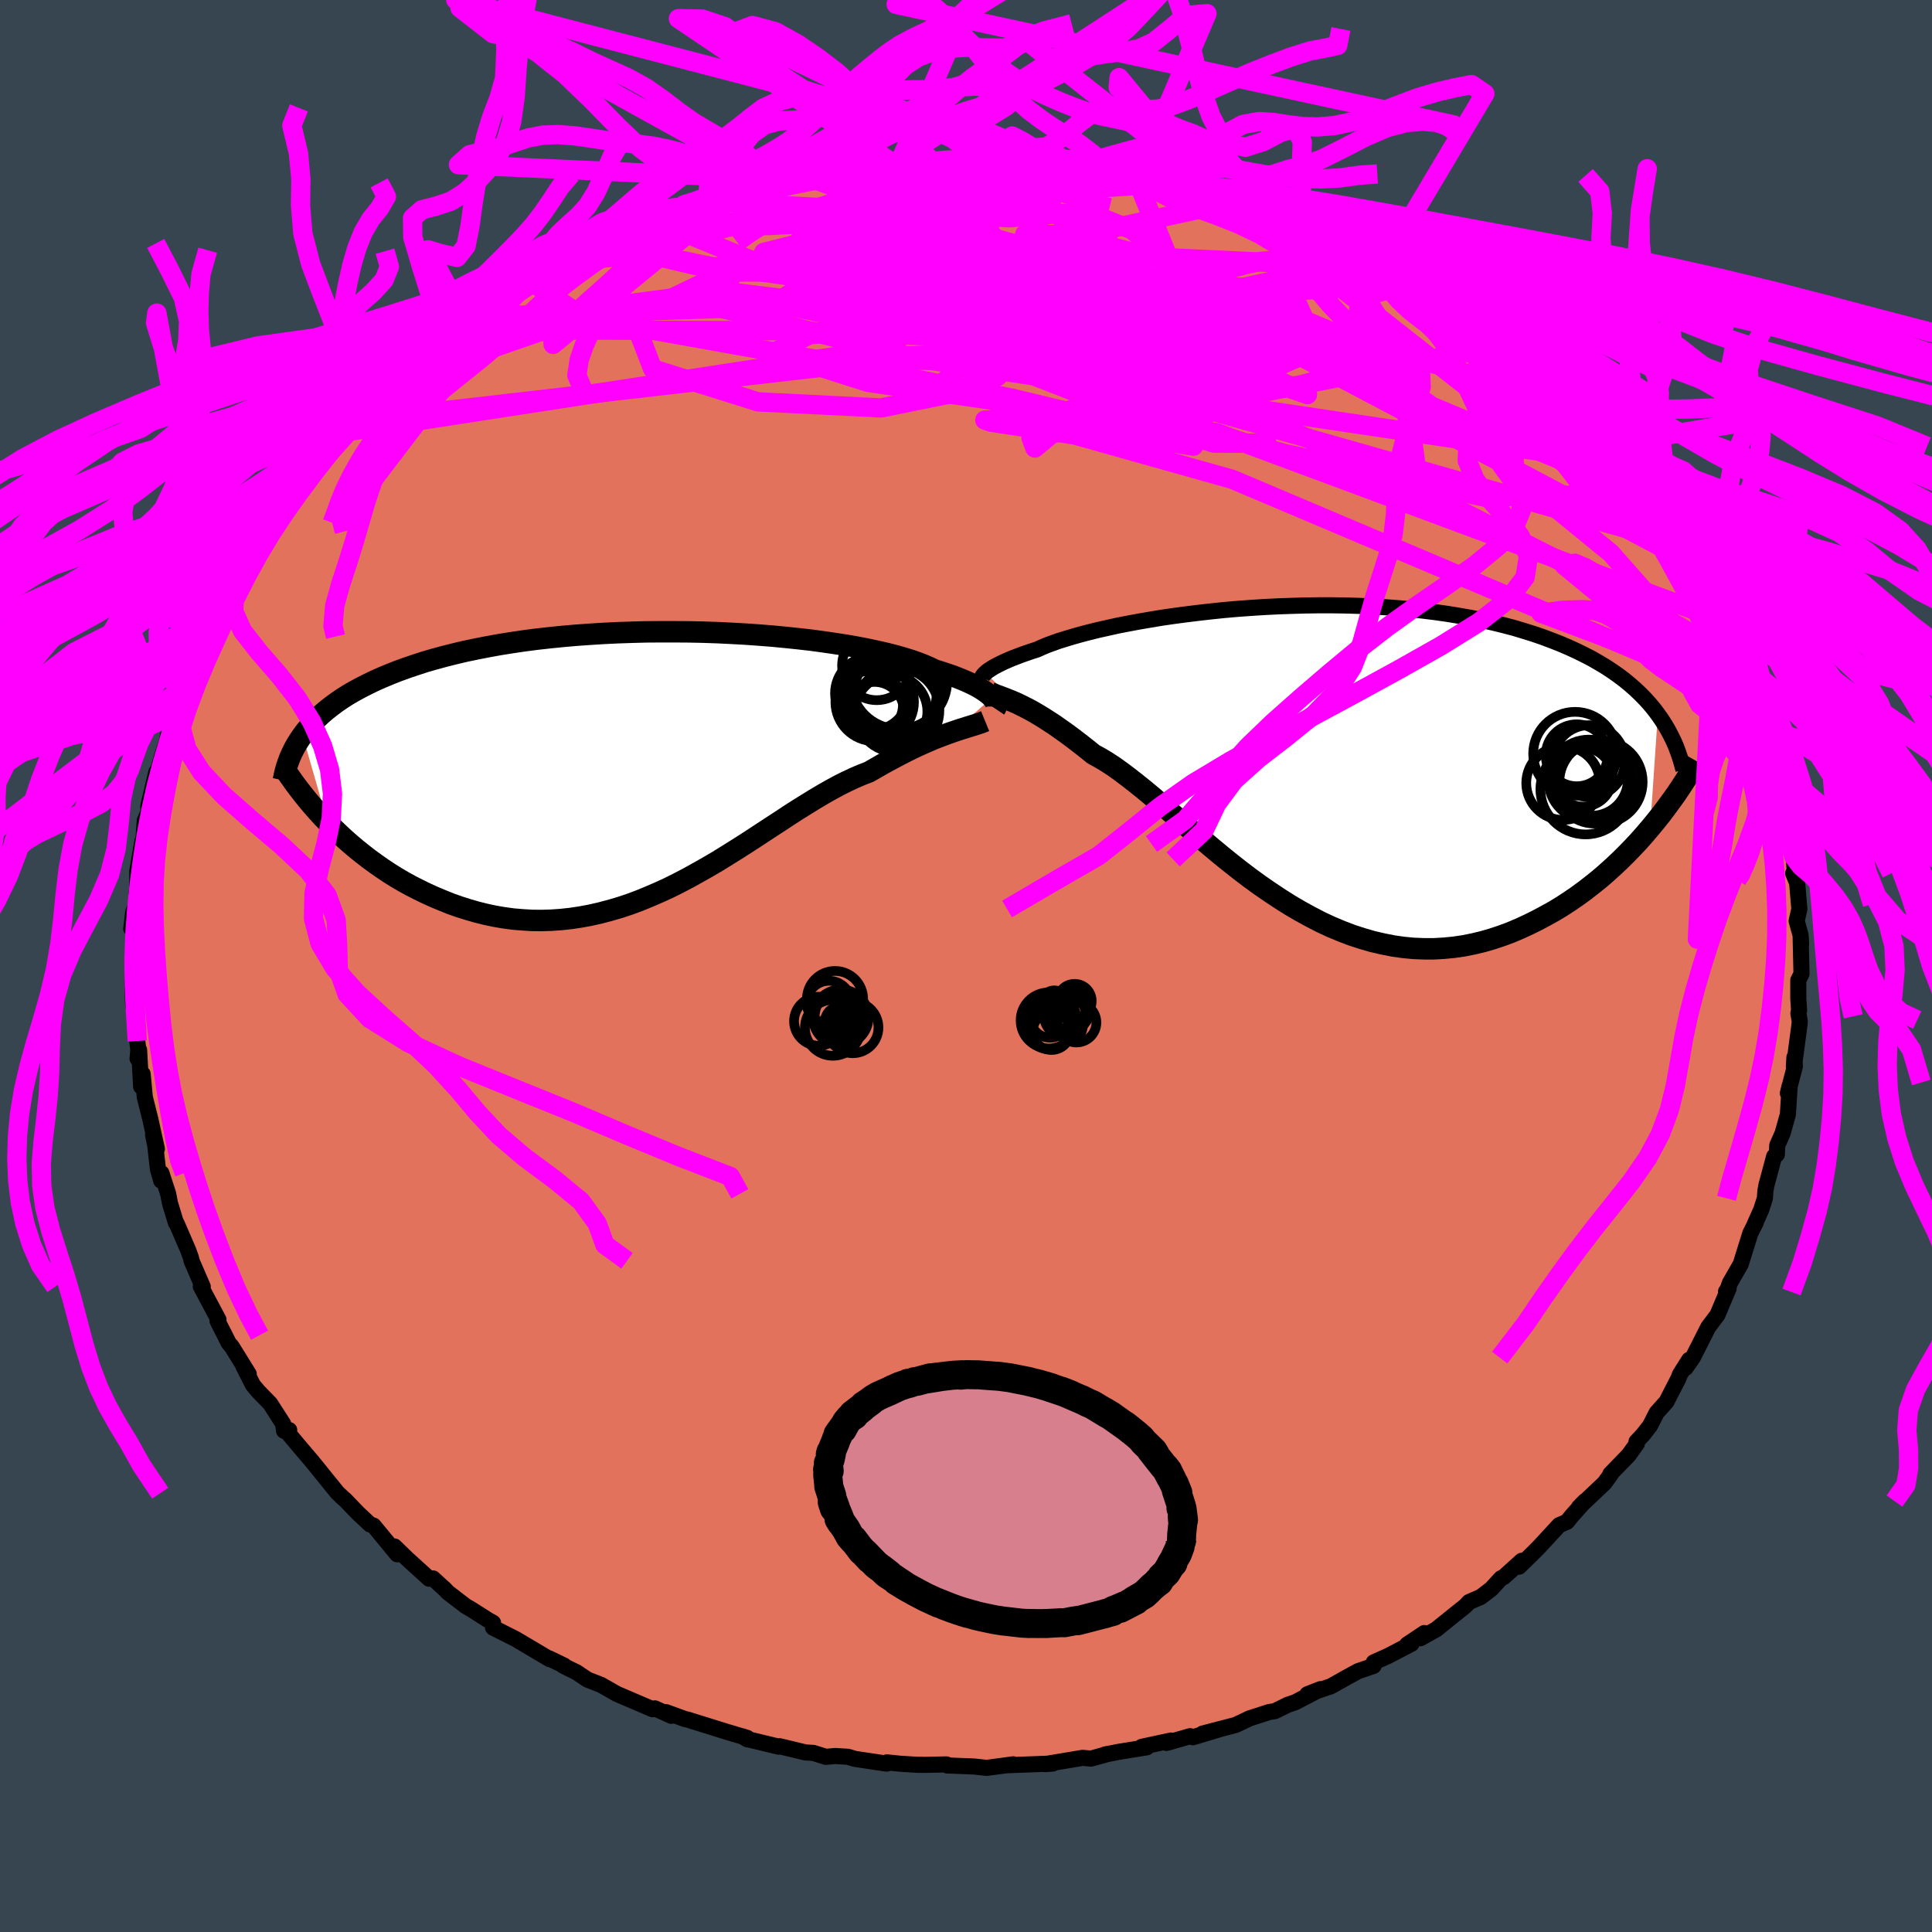 <svg xmlns="http://www.w3.org/2000/svg" width="500" height="500" viewBox="-100 -100 200 200"><defs><clipPath id="c"><path d="m34.93-6.87-.16-.17-.19-.17-.22-.17-.25-.18-.29-.19-.32-.19-.36-.2-.39-.19-.43-.2-.47-.2-.5-.2-.54-.21-.58-.2-.61-.2-.65-.2-.51-.25-.57-.25-.64-.25-.71-.25-.77-.24-.84-.24-.9-.23-.96-.22-1.02-.22-1.08-.21-1.13-.2-1.17-.18-1.23-.18-1.26-.17-1.31-.15-1.34-.14-1.37-.13-1.39-.11-1.42-.1-1.45-.08-1.45-.07-1.47-.05-1.47-.03-1.48-.01H.55l-1.48.01-1.47.04-1.46.05-1.45.07-1.43.09-1.41.1-1.39.12-1.37.14-1.34.15-1.31.17-1.28.19-1.25.2-1.21.22-1.18.23-1.15.24-1.1.26-1.07.27-1.03.28-1 .29-.95.31-.92.31-.88.32-.84.33-.81.34-.77.34-.74.36-.71.36-.68.37-.64.37-.61.39-.57.39-.55.41-.51.4-.49.42-.45.42-.43.43-.39.43-.37.44-.33.44 2.59 9.03.56.56.58.56.59.55.62.55.64.54.65.52.67.52.69.5.7.49.72.48.74.46.75.44.77.42.79.4.8.39.82.37.84.35.85.34.88.31.89.28.9.26.92.23.94.2.94.16.96.13.97.08.98.06.99.01 1-.03 1.01-.07 1.01-.11 1.01-.15 1.02-.19 1.02-.23 1.02-.27 1.03-.3 1.02-.34 1.02-.38 1.02-.42 1.02-.44 1.02-.47 1-.5 1.01-.53.99-.55.99-.56.99-.58.97-.6.96-.6.96-.61.94-.61.93-.61.93-.61.91-.59.89-.59.89-.57.87-.54.86-.53.84-.5.83-.47.81-.44.8-.4.79-.37.77-.33.75-.29.68-.39.66-.38.65-.36.64-.34.62-.33.61-.31.6-.3.58-.27.57-.26.55-.24.53-.23.52-.2.5-.19.48-.18.46-.16"/></clipPath><clipPath id="b"><path d="m-32.66-9.14.14-.13.17-.13.2-.13.23-.15.26-.15.29-.15.32-.16.35-.17.39-.17.42-.18.45-.17.49-.19.52-.18.55-.19.59-.19.46-.21.52-.22.57-.21.64-.23.71-.22.76-.23.81-.23.88-.23.93-.23.98-.22 1.03-.23 1.08-.21 1.12-.21 1.17-.2 1.2-.2 1.24-.18 1.28-.17 1.3-.16 1.32-.15 1.35-.14 1.37-.12 1.38-.1 1.39-.09 1.41-.07 1.4-.05 1.41-.04 1.41-.02h1.41l1.39.02 1.39.04 1.38.06 1.35.08 1.34.1 1.33.12 1.29.14 1.28.16 1.25.18 1.22.2 1.19.21 1.16.24 1.12.25 1.1.27 1.06.28 1.03.31.99.31.96.33.93.35.89.35.86.37.83.38.79.39.77.4.73.42.7.42.68.45.64.45.61.46.58.48.55.48.52.5.5.51.46.51.44.53.4.53-.8 11.78-.59.69-.61.69-.63.67-.65.67-.67.66-.69.65-.71.64-.72.62-.75.6-.76.59-.78.57-.79.54-.81.53-.83.5-.85.47-.86.46-.89.44-.91.42-.92.39-.94.35-.96.32-.97.28-.99.24-1 .2-1.02.15-1.02.1-1.04.06h-1.04l-1.06-.04-1.06-.1-1.06-.15-1.07-.21-1.08-.25-1.07-.31L5.27 18l-1.07-.41-1.08-.45-1.07-.5-1.06-.55-1.06-.58-1.06-.62-1.04-.66-1.04-.69-1.03-.71-1.02-.74-1-.76-.99-.78-.98-.79-.96-.8-.95-.8-.93-.79-.92-.79-.89-.78-.88-.76-.86-.74-.84-.72-.82-.68-.81-.65-.78-.61-.76-.57-.74-.53-.72-.47-.7-.42-.68-.37-.63-.51-.61-.48-.61-.47-.58-.44-.58-.42-.55-.39-.54-.38-.53-.34-.51-.33-.49-.3-.47-.28-.45-.25-.44-.23-.42-.21-.4-.2"/></clipPath><filter id="a"><feTurbulence baseFrequency=".05" numOctaves="3" result="noise" type="noise"/><feDisplacementMap in="SourceGraphic" in2="noise" scale="2"/></filter></defs><rect width="100%" height="100%" x="-100" y="-100" fill="#36454F"/><path fill="#E2725B" stroke="#000" stroke-linejoin="round" stroke-width="1.667" d="m86.49.81-.33.66v1.92l.08 1.2-.07.3.14.83-.03.38-.58 4.35.06-1 .04.95-.72 2.77.19-.8-.19 3-.55 1.96-.55 1.24-.04.94-.28.2-.8 2.98-.11.62-.05.74-.38 1.18-.68 1.52.11-.18-.56 1.11-.99 3.18-1.12 1.95-.34.94-.06-.05.27-.33-1.16 2.75-.95 1.26-1.6 3.16-.75 1.07.37-.84-.94 1.49-.18.46-1.23 2.39-1.02 1.14-.68 1.34-.69.89-.71.76.04.2-.84 1.18-1.9 1.96.03.05-.64.89-2.64 2.5.62-.63-1.35 1.51-.51.63-.81.35-2.03 2.2-.46.47-1.66 1.63.27-.61-1.87 1.69-.27.12-1.01 1.1-1.08.83-1.22.53-.38.4-3.02 2.43-1.64.92.41-.54-1.79 1.2.46-.09-2.42 1.26-1.49.67-.02.36-1.6.55-1.23.67-1.58.89-2.44.83 1.35-.53-2.61 1.36-.77.26-1.34.66-.59.09-2.01.65-1.46.69-3.42.89 1.63-.41-2.63.79-.29-.11-2.45.7.47-.25-3.03.65.53.05-2.91.47-1.47.29.44-.1-1.83.51-.87-.08-3.89.65.79-.06-4.6.17.49-.09-.18.03-2.55.34-1.28-.14-2.81-.11-.07-.11-2.35.05-.13-.01h-.54l-1.78-.11-1.36-.14-.04.13-3.27-.49-.74-.22-1.33-.08-.94.09-1.3-.41-.83-.05-2.66-.64-.12.04-3.28-.79.08.04-.56-.32.53.17-2.08-.62-4.14-1.29-.22-.04-1.98-.72.56.38-1.71-.77-.23.09-3.71-1.59-1.63-.93-1.41-.55-1.13-.76-.93-.45-.47-.25.11.01-1.53-.74.05.08-3.53-2.09-2.34-1.18v-.5l-.47-.26-1.73-1.1-.65-.38-1.83-1.41-.39-.41-.04-.02-1.1-1.01-.4.03-2.26-2.05-1.33-1.29.28.81-2.45-2.97-.36-.12-1.2-1.12-1.43-1.48-.08-.05-.61-.58-.09-.09-2.58-3.19-1.27-1.49-1.34-1.6.23-.17-.54.07-.09-.72-1.34-2.09-1.23-1.26-.55-.66-1-1.96.56.82-1.76-2.84-.31-.36-.41-.82-.75-1.47.1-.13-1.83-3.44.2.02-1.16-2.68-.06-.31-.3-.82-1.18-2.73-.08-.08-.61-2.01-.19-.98-.7-2.15-.02.79-.34-1.2-.28-2.45-.22-1.08.39 1.43-.68-3.08-.57-2.28-.22-2.38-.16 1.29-.21-3.78-.16.88.08-.88-.11-.94-.09-2.56-.07-.56-.26-.55-.09-2.36.18-2.92-.08.11.19-2.48-.4-.3.2-1.71.4-1.07-.06-.96.06.95.03-3.21.53-3.1-.03 1.67.27-3.76.55-1.3-.18.15-.01-.35.84-3.54.13-.04.49-1.72.45-1.39.51-2.39.76-1.54-.5 1.16 1-2.85-.08-.05.46-.96 1.69-3.5.16-.73.96-1.18-.97 1.19 1.63-2.88.48-.82-.63.52 1.69-2.58.6-1.4.33-.52-.03-.1 2.55-3.29-1.17 1.43 2.23-2.78.74-1.33.64-.89.34-.42 1.18-1.58 1.27-1.52.4-.69.49-.33 2.55-2.57-.63.53.82-1.11 1.88-1.54 1.08-1.37 1.26-1.06.43-.24-.51.17 1.79-1.23.73-.86 3.41-2.5-.23.28.44-.43 1.39-1.17 2.01-1.1-.79.24.58-.09 3.46-2.45-.55.44 2.13-1.33 1.11-.85 1.32-.63.7-.13 2.44-1.35.15-.31 1.78-.76.11.19 2.65-1.08 1.17-.75 1.21-.4.49-.18 1.32-.58 1.76-.51 1.28-.57.46.05 1.1-.46.7-.07.85-.53 1.45-.39 4.45-1.1-1.57.72.91-.32 3.56-.62.8-.26 1.84-.23 1.25-.34 3.11-.4-.73.09.25.03 2.17-.1-.11.09.78-.23 3.2-.06 1.2-.12 1.24.05 2.26.18.9-.18 2.76.32v-.18l-.16.12 3.82.37.8.08-.41-.02 4.48.36-.86-.17 2.16.56.81.22 1.72.29-.05-.11 2.42.71 1.48.33.13-.3 1.7.45 1.06.63 2.13.44-.31-.18 3.89 1.47-.3-.36 2.25.84-1.42-.32 4.04 1.68-.24-.31 3 1.23.7.68-.04.01 3.63 1.51-1.21-.47 1.96 1.03-.83-.48 3.42 1.92-.09-.15 2.82 1.6 1.81 1.25-1.36-.99 1.45 1.11 2.18 1.52-.4.06 1.76 1.32 1.26.61.54.55.83.68 1.95 1.42 1.05 1.5 1.46 1.28.06.1-.02-.24 3.07 2.95-.2-.38 2.16 2.44.2.17 1.26 1.67-.34-.22 2.35 2.97.09-.07.56.92.97.95.16-.1.57 1.25 1.08 1.72.46.58 1.6 2.02-.57-.34.89 1.38.85.89.32.42 1.34 3.5.43.06.56 1.01.47 1.66.53 1.39.29.12 1.11 3.33.36.84.69 2.09.43.5.21.57.22.95.33 1.72.58.49.21 2.07.88 2.89-.44-1.62.34 2.21.27 1.79.39 1.38.4 1.6.08 1.28-.16.15.41 1 .23 2.7-.28 1.24.41 1.48.05.89-.05-.81.09 3.91-.33.66" filter="url(#a)"/><path fill="#fff" d="m-32.66-9.14.14-.13.17-.13.2-.13.23-.15.26-.15.29-.15.32-.16.35-.17.39-.17.42-.18.45-.17.49-.19.52-.18.55-.19.59-.19.46-.21.52-.22.57-.21.64-.23.71-.22.76-.23.81-.23.88-.23.93-.23.98-.22 1.03-.23 1.08-.21 1.12-.21 1.17-.2 1.2-.2 1.24-.18 1.28-.17 1.3-.16 1.32-.15 1.35-.14 1.37-.12 1.38-.1 1.39-.09 1.41-.07 1.4-.05 1.41-.04 1.41-.02h1.41l1.39.02 1.39.04 1.38.06 1.35.08 1.34.1 1.33.12 1.29.14 1.28.16 1.25.18 1.22.2 1.19.21 1.16.24 1.12.25 1.1.27 1.06.28 1.03.31.99.31.96.33.93.35.89.35.86.37.83.38.79.39.77.4.73.42.7.42.68.45.64.45.61.46.58.48.55.48.52.5.5.51.46.51.44.53.4.53-.8 11.78-.59.69-.61.69-.63.67-.65.67-.67.66-.69.65-.71.64-.72.62-.75.6-.76.59-.78.57-.79.54-.81.53-.83.5-.85.47-.86.46-.89.44-.91.42-.92.39-.94.35-.96.32-.97.28-.99.24-1 .2-1.02.15-1.02.1-1.04.06h-1.04l-1.06-.04-1.06-.1-1.06-.15-1.07-.21-1.08-.25-1.07-.31L5.27 18l-1.07-.41-1.08-.45-1.07-.5-1.06-.55-1.06-.58-1.06-.62-1.04-.66-1.04-.69-1.03-.71-1.02-.74-1-.76-.99-.78-.98-.79-.96-.8-.95-.8-.93-.79-.92-.79-.89-.78-.88-.76-.86-.74-.84-.72-.82-.68-.81-.65-.78-.61-.76-.57-.74-.53-.72-.47-.7-.42-.68-.37-.63-.51-.61-.48-.61-.47-.58-.44-.58-.42-.55-.39-.54-.38-.53-.34-.51-.33-.49-.3-.47-.28-.45-.25-.44-.23-.42-.21-.4-.2" filter="url(#a)" transform="translate(34.67 -21.19)"/><path fill="#fff" d="m34.93-6.87-.16-.17-.19-.17-.22-.17-.25-.18-.29-.19-.32-.19-.36-.2-.39-.19-.43-.2-.47-.2-.5-.2-.54-.21-.58-.2-.61-.2-.65-.2-.51-.25-.57-.25-.64-.25-.71-.25-.77-.24-.84-.24-.9-.23-.96-.22-1.02-.22-1.08-.21-1.13-.2-1.17-.18-1.23-.18-1.26-.17-1.31-.15-1.34-.14-1.37-.13-1.39-.11-1.42-.1-1.45-.08-1.45-.07-1.47-.05-1.47-.03-1.48-.01H.55l-1.48.01-1.47.04-1.46.05-1.45.07-1.43.09-1.41.1-1.39.12-1.37.14-1.34.15-1.31.17-1.28.19-1.25.2-1.21.22-1.18.23-1.15.24-1.1.26-1.07.27-1.03.28-1 .29-.95.31-.92.31-.88.32-.84.33-.81.34-.77.34-.74.36-.71.36-.68.37-.64.37-.61.39-.57.39-.55.41-.51.4-.49.42-.45.42-.43.43-.39.43-.37.44-.33.44 2.59 9.03.56.56.58.56.59.55.62.55.64.54.65.52.67.52.69.5.7.49.72.48.74.46.75.44.77.42.79.4.8.39.82.37.84.35.85.34.88.31.89.28.9.26.92.23.94.2.94.16.96.13.97.08.98.06.99.01 1-.03 1.01-.07 1.01-.11 1.01-.15 1.02-.19 1.02-.23 1.02-.27 1.03-.3 1.02-.34 1.02-.38 1.02-.42 1.02-.44 1.02-.47 1-.5 1.01-.53.99-.55.99-.56.99-.58.97-.6.96-.6.96-.61.94-.61.93-.61.93-.61.91-.59.89-.59.89-.57.87-.54.86-.53.84-.5.83-.47.81-.44.8-.4.79-.37.77-.33.75-.29.68-.39.66-.38.65-.36.64-.34.62-.33.61-.31.6-.3.58-.27.57-.26.55-.24.53-.23.52-.2.5-.19.48-.18.46-.16" filter="url(#a)" transform="translate(-32.21 -20.9)"/><g fill="none" stroke="#000" transform="translate(34.67 -21.19)"><path stroke-linejoin="round" stroke-width="1.667" d="m-32.98-8.4-.02-.03-.03-.04-.01-.06v-.06l.02-.07.03-.08.05-.09.07-.09.09-.11.12-.11.14-.13.17-.13.2-.13.23-.15.26-.15.29-.15.32-.16.35-.17.39-.17.42-.18.45-.17.49-.19.52-.18.55-.19.59-.19.46-.21.52-.22.57-.21.64-.23.71-.22.76-.23.81-.23.88-.23.93-.23.98-.22 1.03-.23 1.08-.21 1.12-.21 1.17-.2 1.2-.2 1.24-.18 1.28-.17 1.3-.16 1.32-.15 1.35-.14 1.37-.12 1.38-.1 1.39-.09 1.41-.07 1.4-.05 1.41-.04 1.41-.02h1.41l1.39.02 1.39.04 1.38.06 1.35.08 1.34.1 1.33.12 1.29.14 1.28.16 1.25.18 1.22.2 1.19.21 1.16.24 1.12.25 1.1.27 1.06.28 1.03.31.99.31.96.33.93.35.89.35.86.37.83.38.79.39.77.4.73.42.7.42.68.45.64.45.61.46.58.48.55.48.52.5.5.51.46.51.44.53.4.53.38.54.36.56.32.55.3.57.28.57.25.58.22.59.2.59.18.6.16.6" filter="url(#a)"/><path stroke-linejoin="round" stroke-width="2.222" d="m-32.18-7.13.2.09.21.09.24.1.26.09.28.11.3.11.32.13.35.14.36.15.38.17.4.2.42.21.44.23.45.25.47.28.49.3.51.33.53.34.54.38.55.39.58.42.58.44.61.47.61.48.63.51.68.37.7.42.72.47.74.53.76.57.78.61.81.65.82.68.84.72.86.74.88.76.89.78.92.79.93.79.95.8.96.8.98.79.99.78 1 .76 1.02.74 1.03.71 1.04.69 1.04.66 1.06.62 1.06.58 1.06.55 1.07.5 1.08.45 1.07.41 1.08.35 1.07.31 1.08.25 1.07.21 1.06.15 1.06.1 1.06.04h1.04l1.04-.06 1.02-.1 1.02-.15 1-.2.99-.24.97-.28.96-.32.94-.35.92-.39.91-.42.89-.44.86-.46.85-.47.83-.5.81-.53.79-.54.78-.57.76-.59.75-.6.72-.62.71-.64.69-.65.67-.66.65-.67.63-.67.61-.69.59-.69.57-.69.55-.69.53-.7.51-.7.5-.69.47-.7.45-.69.44-.69.42-.68.39-.68" filter="url(#a)"/><circle cx="28.38" cy="-.784" r="4.336" clip-path="url(#b)" filter="url(#a)"/><circle cx="28.55" cy="-.624" r="3.206" clip-path="url(#b)" filter="url(#a)"/><circle cx="30.39" cy="2.371" r="4.074" clip-path="url(#b)" filter="url(#a)"/><circle cx="30.105" cy="1.891" r="3.744" clip-path="url(#b)" filter="url(#a)"/><circle cx="29.83" cy="-.019" r="3.72" clip-path="url(#b)" filter="url(#a)"/><circle cx="31.065" cy="2.136" r="4.312" clip-path="url(#b)" filter="url(#a)"/><circle cx="29.21" cy="1.646" r="3.046" clip-path="url(#b)" filter="url(#a)"/><circle cx="29.805" cy="1.936" r="4.182" clip-path="url(#b)" filter="url(#a)"/><circle cx="27.135" cy="2.261" r="3.808" clip-path="url(#b)" filter="url(#a)"/><circle cx="29.47" cy="2.891" r="4.676" clip-path="url(#b)" filter="url(#a)"/></g><g fill="none" stroke="#000" transform="translate(-32.21 -20.9)"><path stroke-linejoin="round" stroke-width="2.222" d="m35.24-5.74.04-.06.03-.08.02-.08v-.1l-.01-.11-.03-.12-.05-.14-.08-.14-.1-.15-.13-.15-.16-.17-.19-.17-.22-.17-.25-.18-.29-.19-.32-.19-.36-.2-.39-.19-.43-.2-.47-.2-.5-.2-.54-.21-.58-.2-.61-.2-.65-.2-.51-.25-.57-.25-.64-.25-.71-.25-.77-.24-.84-.24-.9-.23-.96-.22-1.02-.22-1.08-.21-1.13-.2-1.17-.18-1.23-.18-1.26-.17-1.31-.15-1.34-.14-1.37-.13-1.39-.11-1.42-.1-1.45-.08-1.45-.07-1.47-.05-1.47-.03-1.48-.01H.55l-1.48.01-1.47.04-1.46.05-1.45.07-1.43.09-1.41.1-1.39.12-1.37.14-1.34.15-1.31.17-1.28.19-1.25.2-1.21.22-1.18.23-1.15.24-1.1.26-1.07.27-1.03.28-1 .29-.95.31-.92.31-.88.32-.84.33-.81.34-.77.34-.74.36-.71.36-.68.37-.64.37-.61.39-.57.39-.55.41-.51.4-.49.42-.45.42-.43.43-.39.43-.37.44-.33.44-.31.45-.29.46-.26.46-.23.46-.21.47-.18.47-.16.47-.14.48-.11.48-.1.48" filter="url(#a)"/><path stroke-linejoin="round" stroke-width="2.222" d="m34.19-4.45-.22.09-.25.1-.28.09-.3.1-.33.1-.36.11-.37.12-.4.12-.42.14-.44.15-.46.16-.48.18-.5.19-.52.2-.53.23-.55.24-.57.26-.58.27-.6.3-.61.31-.62.33-.64.34-.65.36-.66.38-.68.39-.75.29-.77.33-.79.37-.8.4-.81.44-.83.47-.84.5-.86.53-.87.54-.89.57-.89.59-.91.59-.93.61-.93.61-.94.61-.96.61-.96.6-.97.6-.99.58-.99.56-.99.55-1.01.53-1 .5-1.02.47-1.02.44-1.02.42-1.02.38-1.02.34-1.03.3-1.02.27-1.02.23-1.02.19-1.01.15-1.01.11-1.01.07-1 .03-.99-.01-.98-.06-.97-.08-.96-.13-.94-.16-.94-.2-.92-.23-.9-.26-.89-.28-.88-.31-.85-.34-.84-.35-.82-.37-.8-.39-.79-.4-.77-.42-.75-.44-.74-.46-.72-.48-.7-.49-.69-.5-.67-.52-.65-.52-.64-.54-.62-.55-.59-.55-.58-.56-.56-.56-.55-.57-.52-.57-.5-.57-.49-.58-.46-.57-.45-.58-.43-.57-.41-.58-.4-.57-.37-.57" filter="url(#a)"/><circle cx="22.251" cy="-6.208" r="3.438" clip-path="url(#c)" filter="url(#a)"/><circle cx="22.726" cy="-5.453" r="3.056" clip-path="url(#c)" filter="url(#a)"/><circle cx="22.961" cy="-10.198" r="3.58" clip-path="url(#c)" filter="url(#a)"/><circle cx="24.466" cy="-5.453" r="3.746" clip-path="url(#c)" filter="url(#a)"/><circle cx="25.086" cy="-5.568" r="4.368" clip-path="url(#c)" filter="url(#a)"/><circle cx="24.861" cy="-7.253" r="4.308" clip-path="url(#c)" filter="url(#a)"/><circle cx="22.756" cy="-6.433" r="4.066" clip-path="url(#c)" filter="url(#a)"/><circle cx="24.606" cy="-7.238" r="4.918" clip-path="url(#c)" filter="url(#a)"/><circle cx="22.471" cy="-7.328" r="3.82" clip-path="url(#c)" filter="url(#a)"/><circle cx="25.266" cy="-8.623" r="4.994" clip-path="url(#c)" filter="url(#a)"/></g><g fill="none" stroke="#F0F" stroke-linejoin="round" stroke-width="2"><path d="M82.32-25.08 66.76-42.73 47.75-58.29l-11.51-7.17-2.24-.5 2.57 2.54L37.79-61l-3.51.94-7.35-.06-7.32.23-3.15 1.4 2.71 2.35 6.49 2.01 5.45.01-.22-3.05-7.13-5.69-10.58-6.41-7.63-4.7.53-1.77 7.55.07 2.02-1.01-28.37-5.1" filter="url(#a)"/><path d="m74.05-42.27-43.91-23.2-19.79-6.47-12.84-1.3-1.62.45 8.86 1.3 12.07 1.39 7.13.45-1.91-1.09-9.75-2.14-13.26-1.85-12.79-.11-9.91 2.32-2.23 4.29 20.55 5.29 72.13 10.77" filter="url(#a)"/><path d="m41.91-72.34-48.15-2.23L-25-72.78l-1.21 2.79 10.85 1.34 15.91-.31 14.68-.94 10.28-.57 5.88.43 2.99 1.64 1.15 2.6-1.11 2.78-4.49 1.98-7.95.45-9.03-1.18-6.17-2.14-.86-2.01 2.33-1.1-.48-.72-6.32-2.71-4.01-6.71 5.36-5.61" filter="url(#a)"/><path d="m-51.6-66.37 25.83-3.39 16.07 3.18 11.79.5 1.44-1.48-5.98-1.7-7.22-1.02-4.32-.24-.31.08 2.76-.25 4.17-1.06 4-1.85 2.86-2.19 1.45-1.94.47-1.32.39-.67 1.08-.27 1.76-.18 1.44-.27-.05-.29-1.3.05-1 .94-3.87 1.95-31.98 1.06" filter="url(#a)"/><path d="m-6.78-82.41-9.68 8.17 19.97 2.31 16.26 1.12 5.5.5-3.55.14-9.26-.12-10.98-.26-8.41-.09-2.82.52 2.86 1.5 5.49 2.59 3.53 3.32-2.14 3.16-8.78 1.78-12.76-.63-10.89-3.42-2.06-5.37 11.56-5.57 38.33-8.57" filter="url(#a)"/><path d="m79.44-31.96-14.11-8.02-22.72-11.47-13.59-5.96-5.22-3.61-1.01-2.88.05-1.81-1.2-.38-3.84.7-6.65 1.06-8.39.8-8.26.35-5.87.07-1.5.12 3.81.26 8.27.05 10-.85 8.23-2.27 3.91-3.54-.68-3.85-3.47-3.01-3.89-1.54-3.24-.17-5.58.46-29.5-1.6" filter="url(#a)"/><path d="m17.92-80.82-22.04 1.47-12.92 3.64-.55 3.99 6.72 3.18 7.82 1.81 5.57.68 3.17-.01 1.9-.52 1.52-.92 1.51-1.1 1.85-.88 2.75-.34 3.92.23 4.5.4 3.58-.04 1.01-.79-2.13-1.12-4.09-.36-4.04 1.02-4.51.63-9.91-4.42-5.15-8.55" filter="url(#a)"/><path d="m-44.76-70.66 5.32 3.6 24.84 4.43 19.37 3.85 6.6 1.59 1.24-.08 3.01-.66 5.75-.83 5.78-1.02 3.38-1.16.66-1.01-.78-.62-.62-.2.16.17.02.88-1.87 2.16-4.21 3.24-2.83 1.62 5.22-5.41-8.36-20.71" filter="url(#a)"/><path d="M77.45-36.08 25.91-55.22l-36.07-5.2-9.73-3.1 3.7-1.82 5.81-.56 3.75.06 2.52.18 3.57.32 5.85.83 7.4 1.52 6.78 1.88 3.93 1.39-.03-.06-3.48-2.01-5.39-3.66-5.72-4.33-5.12-3.73-4.04-2.05-1.8.24 3.24 2.75 11.45 5.15L29.91-61l5.44 1.85-46.82-22.97" filter="url(#a)"/><path d="m-15.36-81.29 40.82 14.9 4.36 4.72-7.72-4.22-5.74-5.74-1.84-3.87-.27-1.49-.37.51-.18 2 1.15 2.8 2.87 2.58 3.53 1.32 2.49-.43.53-1.72-.92-1.77-1.22-.57-1.42 1-3.28 1.8-6.85 1.25-8.71.1-5.01.36-5.25 3.88-55.7 8.57" filter="url(#a)"/><path d="m5.56-82.45 15.36 18.1-10.38.26.64-1.75 5.45-1.5 2.48-.73-.94 1-1.05 2.95 1.21 3.83 3.11 3 2.95.88.96-1.51-1.67-3.29-3.85-3.95-4.98-3.41-4.67-2.06-2.72-.52.2.94 2.27 3.09 7.35 7.34 55.74 15.83" filter="url(#a)"/><path d="M60.63-58.8 12.81-72.66l-16.89-4.57-8.36.5.27 3.2 9.72 4.4 14.68 4.14 12.29 2.42 4.3-.02-4.63-1.87-9.97-2.11-9.6-.66-4.34 1.5 3.33 3.32 11.3 4.39 18.15 4.99 20.59 4.49 12.1-.28-5.1-9.74" filter="url(#a)"/><path d="m2.8-82.77-3 8.66 7.05 11.05 13.27 7.02 3.43 2.23-7.96-1.28-11.34-2.83-6.46-2.63 1.66-1.5 7.6-.37 8.62.28 5.3.49.49.65-2.98.97-4.14 1.33-4.14 1.31-4.4.75-3.85.13.6.21 8.69 1.33 16.32 4.59L81.2-27.67" filter="url(#a)"/><path d="m17.87-80.93-12.83-.13-6.01.96-4.66 1.08-3.28 1.16-2.25 1.05-.21.6 2.85.04 4.85-.33 3.59-.36-.8-.1-5.82.46-8.23 1.12-6.01 1.51 1.31 1.1 13.4.43 28.82 3.69L69.13-49.2" filter="url(#a)"/><path d="m-58.62-60.63 15.05-5.21 25.94.08 27.76 1.1 18.89.95 7.92.34-.5-.47-5.73-1.31-8.53-1.8-9.19-1.57-7.44-.61-3.46.6 1.34 1.28 5.05 1 6.46.07 5.87-.71 3.64-.9-1.95-.76-13.56-.88-26.75-1.82-13.82-5.66" filter="url(#a)"/><path d="m45.33-70.42-57.92 2.57-8.47-1.03 8.66-.82 14.25 1.25 14.27 2.77 9.29 2.64 1.71 1.31-4.57-.15-7.22-1.07-6.82-1.58-5.42-2-4.41-2.28-3.43-1.96-1.13-.74 3.18.99 8.59 2.12 11.9 1.62 6.58-.42-16.1-2-58.65 1.97" filter="url(#a)"/><path d="m-63.27-56.42 69.91-8.04 18.65-2.67-3.27-2.11-6.31-2.43-2.25-2.03 2.05-.63 5.04 1.27 6.99 2.86 7.6 3.4 6.25 2.61 2.99.98-1.17-.63-4.82-1.62-7.28-1.91-8.93-1.86-11.14-1.62-15.34-.94-20.86-.06-12.1-2.84" filter="url(#a)"/><path d="M54.76-64.09 6.73-54.68l.4 1.06 4.74-3.97 3.01-4.25-.82-2.18-4.39.24-5.01 1.73-2.41 1.51 1-.47 3.06-3.05 4.3-4.07 7.3-1.74L31-66.54l15.48 5.4-8.12-12.79m60.53 85.99-1.01-3.39-1.18-1.75-1.28-1.19-1.08-1.09-.8-1.19-.62-1.32-.57-1.4-.66-1.37-.71-1.3-.64-1.23-.46-1.24-.28-1.28-.33-1.32-.65-1.26-1.05-1.1-1.12-.95-.75-.99-.39-1.32-.32-1.42-.25-1.38-.21-1.2-.23-1.14-.28-1.19-.33-1.23-.34-1.23-.34-1.16-.34-1.08-.35-1.03-.38-1.05-.44-1.14-.49-1.28-.54-1.39-.56-1.43-.53-1.34-.49-1.27-.45-1.42M-23.7-74.93l1.01-.75 1.4-.92 1.37-.69 1.27-.43 1.29-.31 1.36-.3 1.43-.4 1.41-.55 1.34-.66 1.2-.67 1.04-.61.91-.47.83-.33.85-.22.97-.16 1.25-.11 1.59-.11 1.58-.2" filter="url(#a)"/><path d="m-2.8-82.7-2.37-2.13-1.44-2.21-1.06-1.4-.99-1.25-.98-.99-1.05-.32-1.19.34-1.42.5-1.69.07-1.9-.67-2.03-1.32-2.02-1.72-1.96-1.84-2.02-1.59-2.36-.79-2.49-.05 23.1 15.57.31-.81 1.11-1.68 1.49-1.65 1.61-.87 1.63-.14 1.6-.01 1.57-.4L4.17-89l1.48-1.3 1.47-1.31 1.5-1.05 1.54-.74 1.57-.5 1.59-.36 1.57-.24 1.52-.17 1.5-.28 1.54-.71 1.62-1.3 1.71-1.43 2.16-.2-6.59 15.49-.51.07-1.03-.08-1.2-.06-1.28-.04-1.33-.05-1.36-.07-1.36-.08-1.35-.07-1.32-.06-1.3-.03h-1.3l-1.33.02-1.39.02-1.45.02-1.51.03-1.53.07-1.49.14-1.4.22-1.23.24-1.03.2-.8.1-.46.02.25-.03" filter="url(#a)"/><path d="m14.85-78.5-1.37-.35-1.19-.48-1.28-.44-1.3-.34-1.28-.28-1.25-.24-1.22-.22-1.21-.23-1.27-.26-1.34-.25-1.41-.24-1.49-.18-1.5-.11-1.48-.06-1.37-.02-1.21.01-1.02.03-.79-.01-.46-.13.23-.22 31.03-20.18-.68.36-1.51 1.28-1.81 1.96-1.85 1.94L15-95.58l-1.74 1.2-1.69 1.01-1.62.91-1.56.79-1.5.55-1.47.25-1.47-.02-1.51-.13-1.57-.06-1.63.09-1.66.16-1.62.12-1.52.01-1.33.04-1.07.45-.78 1.39-.49 2.58-.54 2.85-1.7 1.27 1.27-5.37.76-.27.76.73.89.48h1.03l1.22-.49 1.4-.92 1.54-1.25 1.62-1.41 1.66-1.35 1.66-1.16 1.59-1.07 1.44-1.08 1.27-.95 1.43-.56 2.87-.75" filter="url(#a)"/><path d="m8.65-77.1-2.2-.56-1.1-.51-.98-.63-1.15-.7-1.31-.58-1.42-.36-1.47-.17-1.48-.08-1.43-.14-1.33-.26-1.17-.35-.99-.35-.81-.29-.68-.18-.8-.04-1.8.18m96.39 68.11-.82-1.47-.32-1.14-.18-1.07-.31-1.16-.45-1.21-.55-1.17-.61-1.06-.67-.96-.77-.9-.88-.88-.97-.95-1.02-1.04-1.01-1.12-.94-1.16-.85-1.12-.73-1.08-.63-.98-.61-.77-.57-.31" filter="url(#a)"/><path d="m84.92-14.01-.09-1.62-.11-1.19-.15-1.1-.21-1.22-.25-1.28-.25-1.27-.23-1.2-.18-1.15-.18-1.14-.2-1.18-.25-1.27L82.5-29l-.37-1.43-.39-1.45-.4-1.41-.41-1.34-.43-1.28-.45-1.3-.49-1.41-.54-1.6-.53-1.21 6.43 27.42-.31-1.58-.48-1.11-.67-.99-.75-1.07-.83-1.1-.96-1.04-.99-.95-.9-.91-.67-.96-.49-1.05-.46-1.12-.63-1.14-.91-1.08-1.19-.98-1.33-.9-1.3-.85-1.14-.87-.95-.95-.8-1.03-.78-1.06-.91-.94-1.2-.69-1.55-.56M3.14-93l-1.35 1.18-1.62.47-1.65.47-1.62.73-1.52.88-1.32.91-1.1.91-.92.84-.82.73-.84.67-.96.71-1.18.81-1.34.83-1.32.69-.94.88-37.18-1.66 1.17-1.04 1.54-.37 1.57-.38 1.48-.51 1.46-.47 1.51-.29 1.63-.06 1.72.14 1.75.25 1.7.26 1.61.2 1.54.16 1.47.19 1.44.29 1.4.37 1.34.35 1.27.2 1.29-.01 1.4-.09 1.59.09 1.65.59 1.29 1.26.8 1.15-33.46-18.51 3.43 2.67 2.06.35 1.97.06 2.11.55 2.14.96 2.05 1.01 1.9.86 1.82.83 1.78.99 1.74 1.22 1.66 1.27 1.55 1.1 1.55.91 1.78 1.03 2.16 1.42 2.17 1.64.68 1.96" filter="url(#a)"/><path d="m-18.26-81.07-.5.29.9-.22 1.45-.43 1.57-.43 1.54-.35 1.41-.26 1.25-.18 1.11-.13 1.01-.09 1-.07 1.06-.07 1.17-.06 1.31-.06 1.41-.08 1.49-.07 1.52-.08 1.48-.09 1.42-.09 1.32-.07 1.26-.04 1.26.02 1.3.07 1.09.01.23-.14-62.62-16.33 3.31 2.46 2.5 1.38 2.67 1.64 2.82 2.23 2.83 2.72 2.67 2.73 2.36 2.24 1.99 1.47 1.62.76 1.31.27 1.1.02.96-.06.95-.08 1.1.15 1.92 2.12-1.16.43-.91.45-.82.42-.84.43-.88.51-.94.58-.99.62-1.02.65-1.03.66-1.03.71-1.04.75-1.03.8-1 .85-.97.87-.95.87-.96.86-.97.85-.96.89-.92.98-.88 1.02-.76.87.03.55 18.58-15.23-.71.59-.69.6-.76.53-.85.56-.89.71-.9.84-.93.86-.98.76-1.03.69-1.05.69-1.01.78-.95.89-.9.96-.85 1.01-.8 1.07-.75 1.16-.69 1.27-.63 1.38-.52 1.5-.23 1.59.61 1.42" filter="url(#a)"/><path d="m2.05-89.09-1.97.58-1.68.61-1.63.47-1.51.36-1.3.32-1.1.37-.96.45-.92.49-.99.46-1.14.4-1.3.35-1.44.33-1.51.38-1.49.46-1.4.57-1.3.65-1.3.71-1.46.72-1.54.7-1.12.66m-.7.07-.37-3.97 1.37-.04 1.68.05 1.58-.2 1.46-.31 1.44-.38 1.46-.5 1.49-.66 1.45-.82 1.37-.96 1.24-1.07 1.11-1.13 1.02-1.13.99-1.12 1.06-1.14 1.2-1.18 1.39-1.26 1.57-1.35 1.72-1.38 1.82-1.29L2.23-100l1.92-1.18 1.81-1.42L7-104.09" filter="url(#a)"/><path d="m-25.71-78.98.31-1.87.84-1.89 1.15-1.87 1.25-1.53 1.33-.94 1.46-.39 1.59-.09 1.64-.08 1.59-.31 1.47-.68 1.29-1.05 1.13-1.32 1.01-1.38 1-1.2 1.09-.87 1.25-.56 1.45-.52 1.64-.81 1.76-1.31 1.84-1.7 1.89-1.64 1.91-1.18 1.8-.83.98-.52" filter="url(#a)"/><path d="m84.65-15.8-.12-1.2-.1-.91-.19-1.18-.25-1.32-.25-1.28-.23-1.2L83.3-24l-.19-1.09-.21-1.14-.24-1.25-.28-1.37-.34-1.47-.36-1.48-.37-1.43-.33-1.34-.28-1.25-.23-1.04-.02-.62-74-58.18-2.49.64L2-95.04l-1.83-.07-1.79.1-1.71.32-1.57.58-1.36.88-1.16 1.16-1 1.39-.94 1.47-.98 1.41-1.11 1.22-1.26.97-1.41.69-1.5.48-1.53.35-1.49.36-1.42.45-1.4.52-1.45.44-1.5.19-1.35.08-.84.86-.21 2.67" filter="url(#a)"/><path d="m-28.55-78-1.49.42-1.22.29-1.13.29-1.18.35-1.27.39-1.29.41-1.26.43-1.23.45-1.22.47-1.27.42-1.36.35-1.43.29-1.45.3-1.43.4-1.42.54-1.48.66-1.6.78-1.26.65 22.23-7.38 1.15-1.33 1.12-.34.95-.35.86-.61.91-.82 1.05-.87 1.2-.82 1.29-.74 1.35-.73 1.39-.82 1.41-.98 1.41-1.2 1.41-1.34 1.36-1.36 1.27-1.26 1.16-1.07 1.06-.89.99-.8 1.01-.78 1.15-.76 1.4-.75 1.68-.79 1.77-.92 1.53-.33-10.03 23.26-1.25-.05-1.52-.66-1.6-.64-1.52-.41-1.38-.13-1.29.05-1.34.08h-1.38l-1.32-.02-1.14.1-.94.24-.89.2-1.07-.21-1.47-.73-1.74-.42-13.34 5.98 1.36-.18 1.26-.44 1.21-.55 1.23-.41 1.29-.22 1.37-.09 1.41-.03h1.4l1.37.06 1.35.16 1.35.24 1.31.28 1.24.25 1.14.15 1.05.07 1.01.07 1.11.14 1.31.21 1.55.21 1.55.24.37.81" filter="url(#a)"/><path d="m-43.65-71.51 1.12-.61 1.1-.76 1.03-.93 1.01-.88 1.07-.76 1.13-.7 1.15-.71 1.13-.78 1.09-.82 1.05-.82 1.05-.77 1.03-.75.99-.75.95-.79.91-.85.92-.89 1.02-.9 1.17-.93 1.28-.98 1.27-1.02 1.17-.89 1.37-.63 2.61-.71m-53.28 29.46 1.66-.82 1.99-.68 1.66-.67 1.26-.63 1.01-.61.95-.65 1.04-.72 1.15-.78 1.27-.75 1.33-.64 1.33-.51 1.28-.41 1.21-.36 1.15-.38 1.13-.42 1.16-.5 1.26-.56 1.4-.49 1.69-.13 1.73-.12" filter="url(#a)"/><path d="m-46.89-69.33-.53.37-1.07.87-.82.89-.59.97-.55 1.02-.64 1-.81.91-.98.83-1.09.78-1.08.76-.98.76-.86.8-.74.85-.68.93-.68 1.02-.71 1.07-.72 1.1-.67 1.1-.6 1.11-.53 1.14-.45 1.16-.37 1.2-.6 1.33 16.75-21.97 1.64-1.13 1.19-1.05 1.03-.98 1.05-.85 1.09-.74 1.08-.73 1.03-.78 1.03-.85 1.05-.9 1.08-.92 1.05-.9.99-.84.96-.75 1.1-.71 1.56-.39" filter="url(#a)"/><path d="m-65.62-45.88.34-.9.46-1.29.53-1.27.57-1.18.61-1.12.64-1.09.69-1.06.74-1.07.77-1.04.79-.99.78-.92.76-.89.74-.88.78-.9.87-.92.99-.87 1.08-.8 1.1-.7 1.06-.62.96-.59.82-.61.65-.78.67-1.3 1.88-2.1m-4.04 2.54.88-1.07 1.19-1.27 1.23-.91 1.16-.86 1.04-1 .92-1.17.88-1.19.93-1.09 1-.94 1-.89.96-1.04.88-1.42.84-1.82.85-1.95.9-1.48M84.75-16.39l1.48-.67-.09 1-.14 1.43.09 1.42.35 1.29.63 1.17.87 1.14 1 1.15 1.01 1.22.89 1.26.71 1.25.55 1.23.45 1.24.42 1.32.52 1.45.75 1.53 1.1 1.5 1.46 1.27 1.67.78M-51.6-66.37l-4.1-7.77 1.34.4 1.68.38.92-1.17.42-2.1.32-2.35.38-2.34.43-2.32.5-2.25.63-2.05.73-1.89.59-2.09.13-2.94-.19-3.96 1.34-3.01" filter="url(#a)"/><path d="m-53.43-64.77-.74.52-1.36 1.14-1.14 1.17-.78 1.03-.58.92-.56.89-.62.95-.68 1.04-.66 1.15-.57 1.23-.45 1.28-.4 1.28-.43 1.23-.51 1.15-.63 1.11-.67 1.12-.49 1.22.35 1.35m11.15-20.06-1.69-2.2-.46-1.91-1-3.17-.92-3.12-.02-1.98.95-.85 1.47-.38 1.54-.51 1.38-.85 1.22-1.09 1.13-1.22 1.04-1.36.89-1.63.64-2.08.36-2.56.2-2.96.28-3.15.61-3.25.63-3.61m-14.1 42.54-1.46.84-1.49.89-1.34.86-1.35.67-1.5.43-1.72.27-1.91.17-2.05.14-2.12.15-2.07.23-1.92.37-1.8.53-1.81.62-2 .61-2.04.59-1.69.85-1.96 2.12m163.9 8.12-.07.2.43.74.61 1 .67 1.17.66 1.23.63 1.24.58 1.22.55 1.22.54 1.26.53 1.31.54 1.35.54 1.36.51 1.31.46 1.19.4 1.08.36 1 .32.99.33 1.06.36 1.18.3 1.54" filter="url(#a)"/><path d="m-40.88-81.96-1.13 1.32-.9 1.37-.93 1.36-.98 1.26-1.03 1.16-1.06 1.1-1.06 1.07-1.04 1.03-1 .98-.95.9-.9.85-.88.81-.88.81-.92.83-1.02.84-1.16.82-1.23.8-1.16.77-.93.78-.63.79-.46.86-.38 1.23.12 2.26m-4.62 4.69-5.04-7.31 1.54-.28 2.21.25 1.56-.57.78-1.31.05-1.86-.63-2.35-1.11-2.83-1.19-3.15-.81-3.15-.24-2.92.04-2.68-.25-2.69-.69-2.88.73-1.83" filter="url(#a)"/><path d="m-70.33-47.84.49-.85.5-1.05.44-1.31.31-1.49.26-1.52.33-1.45.45-1.35.58-1.27.65-1.27.61-1.36.5-1.47.35-1.52.26-1.47.35-1.3.62-1.11.98-1.02 1.25-1.1 1.16-1.27.55-1.38-.46-1.6" filter="url(#a)"/><path d="m-71.07-46.51.64-1.12.6-.98.58-1.08.52-1.24.44-1.36.34-1.46.28-1.51.26-1.53.32-1.53.41-1.5.47-1.47.49-1.46.43-1.47.36-1.48.3-1.54.29-1.65.34-1.78.42-1.87.53-1.81.65-1.62.78-1.34.92-1.14.7-1.2-.75-1.42" filter="url(#a)"/><path d="m-62-63.39.48.42-.37.65-.73.99-.87 1.18-.91 1.16-.9 1.09-.87 1.05-.81 1.05-.78 1.08-.77 1.1-.78 1.11-.78 1.1-.75 1.12-.7 1.17-.66 1.22-.66 1.24-.69 1.21-.69 1.16-.6 1.11-.34 1.09-.1 1.08-.3 1.16m0 0-1.06-1.9-.34-1.34-.48-1.63-.65-1.93-.71-2.12-.58-2.11-.3-1.98-.01-1.8.21-1.65.3-1.63.21-1.75.02-1.94-.18-2.11-.21-2.13-.06-1.97.05-1.84.18-1.95.69-2.47" filter="url(#a)"/><path d="m-75.58-39.85.12-1.25-.71-1.56-.8-1.78-.25-1.63.19-1.51.12-1.65-.36-2.04-.93-2.43-1.2-2.64-1.02-2.54-.5-2.22.06-1.89.3-1.77.08-1.98-.53-2.41-1.38-2.8-1.49-2.85" filter="url(#a)"/><path d="m-78.75-34.09.12-2.48.75-1.11.68-.96.57-1.07.56-1.1.6-1.08.66-1.06.68-1.09.68-1.14.69-1.18.68-1.19.69-1.19.68-1.19.67-1.2.64-1.21.64-1.22.65-1.2.69-1.14.73-1.08.75-1.06.78-1.17.94-1.38 1.18-1.43-50.33 41.94 1.54-.89.17-.92 1.14-1.08 1.89-1.23 2.05-1.34 1.98-1.36 2.08-1.28 2.43-1.03 2.88-.72 3.19-.43 3.19-.32 2.85-.42 2.3-.69 1.77-.99 1.54-1.08 1.67-.77 1.6-.11.35.65L-111.81-17l.9.18 2.05-1.19 2.69-1.08 2.63-.92 2.46-.91 2.56-.92 2.75-.93 2.77-.94 2.47-.99 1.93-1.06 1.31-1.1.86-1.09.67-1.05.75-1.03.84-1.13.58-1.47-.03-1.9.3-1.66 5.54.91-5.98-32.31-.14 1.01.68 2.21.95 2.68.69 2.49.33 2.17.1 1.96.02 1.87-.05 1.81-.13 1.7-.23 1.56-.33 1.45-.43 1.33-.6 1.22-.85 1.07-1.07.91-1.14.82-.93.85-.48 1.01.02 1.26.35 1.53.51 1.82.84 2.11 1.9 2.26 2.78 1.63-31.84 24.19-.08-.87 2.9-1.07 3.4-.99 2.65-1.01 1.7-1.2.99-1.41.54-1.55.24-1.62.06-1.59-.01-1.54.09-1.45.41-1.35 1.01-1.23 1.85-1.08 2.8-.88 3.52-.73 3.56-.7 2.82-.76 1.72-.8.93-.79.74-1.57" filter="url(#a)"/><path d="m-81.97-26.01-1.11-.55-.97.8-.87 1.3-.7 1.42-.52 1.42-.47 1.36-.62 1.26-.94 1.14-1.41 1.04-1.9.99-2.29 1.02-2.37 1.13-2.1 1.26-1.6 1.36-1.13 1.34-.94 1.19-1.09 1.04-1.65 1.15-3.14 1.52M82.75-23.56l-.51-.71-1.25-.49-1.86-.52-1.84-.75-1.34-1.05-.72-1.29-.28-1.4-.13-1.38-.26-1.28-.53-1.13-.79-1.02-.94-.96-.94-.92-.9-.88-.88-.78-.95-.67-1.07-.58-1.16-.58-1.16-.63-1.13-.65-1.08-.46-1.11.21 20.61 16.97.33 1.08.65 1.15.82 1.21.68 1.25.44 1.25.25 1.25.19 1.27.23 1.28.33 1.28.41 1.25.47 1.23.5 1.21.49 1.22.48 1.26.45 1.27.43 1.27.42 1.24.39 1.25.33 1.3.25 1.4.18 1.48.18 1.44.26 1.2.15.68" filter="url(#a)"/><path d="m81.89-25.58-1.24-1.47-1.68-1.17-1.31-1.2-.88-1.2-.73-1.12-.74-1.04-.82-.99-1.01-.91-1.32-.77-1.64-.57-1.83-.36-1.77-.24-1.58-.17-1.58-.1-2 .07-2.24.29 21.32 8.02.57 1.03.75 1.03.74.88.63.86.5.96.43 1.08.43 1.18.5 1.23.58 1.2.62 1.19.64 1.18.65 1.22.73 1.26.88 1.25 1.02 1.16 1.04 1.04.89 1.01.76 1.25.63 2.08" filter="url(#a)"/><path d="m79.82-8.95.37-.54.47-1.06.51-1.32.43-1.39.27-1.34.07-1.25-.11-1.18-.24-1.18-.26-1.21-.22-1.22-.16-1.18-.11-1.12-.06-1.06-.01-1.07.02-1.18-.05-1.4-.29-1.74-.72-2.45.78 2.45.32 1.73v1.42l-.15 1.22-.22 1.15-.24 1.16-.24 1.21-.23 1.27-.24 1.3-.27 1.3-.26 1.28-.24 1.26-.21 1.26-.2 1.24-.23 1.23-.22 1.17-.16 1.11-.14 1.09-.27 1.17-.54 1.33-.6 1.41-.46 1.3 1.74-33.3-.58-2.56.27-1.88.59-1.67.81-1.72.99-1.87.97-1.97.78-1.97.55-1.87.34-1.71.14-1.51-.07-1.3-.29-1.19-.43-1.21-.43-1.43-.11-1.85.69-2.48 2.11-3.94" filter="url(#a)"/><path d="m76.11-39.58 3.52-2.73 2.13-2.25-.14-1.08-1.12-.62-1-.83-.47-1.24-.02-1.53.3-1.66.54-1.75.7-1.79.56-1.72.04-1.49-.64-1.22-.89-1.23-.41-1.59.51-2.59M75.5-16.13l1.01-.07.31-1.19.03-1.36.19-1.34.42-1.28.5-1.23.46-1.21.32-1.25.13-1.31-.08-1.38-.25-1.41-.34-1.4-.35-1.35-.33-1.31-.29-1.27-.27-1.31-.3-1.43-.41-1.59-.46-1.18" filter="url(#a)"/><path d="m74.05-42.27 5.49-1.38 1.8.56.38 1.46.29 1.57.61 1.37.99 1.15 1.35.97 1.61.91 1.66.98 1.52 1.15 1.39 1.26 1.5 1.21 1.91.94 2.37.61 2.61.41 2.56.54 2.07 1.17-31.14-16.56-.08-1.22 1-2.15 1-1.99.09-1.25-.77-.69-1.16-.51-1.18-.63-.97-.88-.72-1.16-.51-1.39-.37-1.57-.29-1.7-.23-1.79-.19-1.85-.15-1.86-.21-1.8-.4-1.66-.66-1.54-.77-1.59-.58-1.89-.14-2.31.14-2.53-.26-2.27-1.47-1.66" filter="url(#a)"/><path d="m69.78-48.35 1.44-2.13.95-2.11-.17-1.55-.27-1.56.01-1.81.03-1.88-.31-1.7-.71-1.44-.85-1.32-.66-1.38-.31-1.55-.03-1.83.19-2.39.45-3.3.27-3.88.71-4.35-.35 2.11-.4 2.86.03 2.7.23 2.36.4 1.91.71 1.37.96 1.06.79 1.27.19 1.9-.51 2.55-.94 2.82-1.12 2.76-1.25 2.67-.95 2.57.82 2.42 24.96 16.02-2.53-1.95-1.63-1.17-1.15-1.12-.87-1.2-.79-1.25-.93-1.2L85-42.15l-1.41-.9-1.48-.75-1.46-.66-1.44-.59-1.48-.54-1.55-.5-1.54-.49-1.4-.54-1.16-.57-.92-.59-.82-.58-.85-.62-1.06-.86-1.65-1.83" filter="url(#a)"/><path d="m87.15-45.33-1.33-.18-2.2.03-1.59-.36-.89-.79-.68-.99-.91-.93-1.25-.71-1.39-.54-1.3-.48-1.1-.52-.96-.59-.97-.66-1.09-.72-1.24-.74-1.48-.52-2.91.41L49.42-67.1l-.27-.36.72.44.97.71.98.77.98.76.98.75 1.02.76 1.07.79 1.1.86 1.09.9 1.04.88.94.82.89.8.92.84 1.03.97 1.17 1.12 1.61 1.5 19.55-3.29-.48-.23-1.47-.14-1.63-.25-2.02-.12-2.39.06-2.47.1-2.34.02-2.12-.14-1.87-.39-1.53-.71-1.08-1.07-.65-1.28-.55-1.13-1.08-.46-2.21.42-3.24.96" filter="url(#a)"/><path d="m53.5-64.7 1.03.55.96.63 1.09.8 1.18.89 1.17.88 1.11.82 1.06.76 1.07.75 1.1.8 1.14.85 1.17.87 1.17.86 1.17.82 1.17.78 1.19.78 1.18.76 1.13.7 1.04.63.97.79-22.86-16.04-.03-.9-.88-.77-.9-.65-.88-.65-.99-.74-1.12-.8-1.19-.78-1.19-.7-1.11-.57-1.04-.48-.99-.46-.98-.5-1.02-.57-1.1-.64-1.21-.67-1.36-.71-1.64-.81-2.62-1.28 18.47 11.1-.67-.62-.46-.57-.88-.75-1.2-.79-1.29-.76-1.21-.7-1.04-.65-.92-.61-.86-.6-.89-.65-.95-.72-1.02-.79-1.14-.83-1.34-.76-1.68-.73-2.65-1.22" filter="url(#a)"/><path d="m49.87-67.72-.82.41.53.73.91.78.96.8.96.79.98.77.98.81.98.89.93 1 .89 1.06.82 1.06.78 1.03.78.98.82.98.86 1.03.84 1.11.76 1.16.58 1.13.35.98-.05.45-13.84-17.95-1.85-1.23-1.64-1.1-1.37-.95-1.16-.77-1.01-.63-.95-.57-.95-.55-1.01-.59-1.09-.61-1.16-.64-1.23-.64-1.26-.62-1.27-.58-1.24-.52-1.22-.5-1.22-.48-1.24-.51-1.26-.56-1.27-.58-1.25-.58-1.19-.54-1.1-.43-.97-.28-1.12-.18 21.9 10.5-1.24-.49-1.16-.01-1.41.16-1.47.07-1.42-.16-1.37-.32-1.35-.31-1.37-.13-1.38.1-1.38.28-1.4.38-1.44.43-1.49.51-1.52.65-1.53.79-1.44.8-1.18.57-.65.51 22.24-4.86 1.12.87.93.8.97 1.11 1.02 1.18 1.06 1 1.02.81.93.72.81.79.7.91.63 1.04.6 1.11.59 1.16.59 1.18.59 1.24.6 1.29.61 1.31.6 1.26.52 1.12.37 1.02.44 1.17 1.4 1.93-.53-9.74-1.19-1.33-.93-.9-.89-.76-.89-.76-.88-.81-.86-.82-.84-.8-.83-.77-.86-.77-.92-.8-1.01-.84-1.1-.84-1.13-.79-1.07-.68-.96-.56-.88-.48-.93-.49-1.07-.61-.71-.52" filter="url(#a)"/><path d="m38.4-73.94-.86-1.36-1.47-.72-1.45-.57-1.29-.54-1.17-.49-1.13-.46-1.15-.48-1.2-.54-1.24-.61-1.22-.64-1.19-.64-1.13-.6-1.09-.52-1.09-.45-1.32-.48-1.87-.89" filter="url(#a)"/><path d="m34.94-75.54-.27-6.07.14-3.7-.65-1.4-1.52.39-1.9.99-1.8.57-1.48-.28-1.16-1.12-.91-1.73-.78-2.19-.71-2.6-.7-2.9-.75-2.91-.83-2.44-.95-1.85-.87-1.84" filter="url(#a)"/><path d="m30.9-77.22.45-.37-.37-1.21-.81-1.33-1.07-1.22-1.13-1.2-1.1-1.19-1.09-1.06-1.11-.81-1.17-.54-1.2-.43-1.2-.5-1.16-.66-1.13-.8-1.1-.83-1.08-.79-.88-.78.1-1.02 10.94 13.29-1.64-.73-1.17-1.08-1.02-.99-.99-1.02-.97-1.23-.97-1.33-1.02-1.14-1.11-.79-1.21-.46-1.3-.28-1.35-.28-1.38-.37-1.39-.49-1.39-.55-1.38-.6-1.36-.65-1.35-.77-1.39-.92-1.47-1.1-1.59-1.31-1.73-1.54-1.84-1.7-2.09-1.35-2.91-.2 57.69 12.47-.15.47-.59-.38-1.03-.34-1.42-.12-1.69.14-1.96.51-2.22.95-2.34 1.21-2.21 1.1-1.87.69-1.56.37-1.52.49-1.83 1-2.08 1.34-1.2.98" filter="url(#a)"/><path d="m23.6-79.74 1.17.57 1.24.54 1.26.53 1.27.47 1.21.43 1.13.44 1.1.52 1.12.62 1.17.71 1.19.75 1.17.75 1.13.72 1.05.68.95.66.79.66 1.07.71L53.71-90.3l-1.37-.94-1.64.31-1.89.44-2.06.61-2.22.84-2.29.91-2.18.72-1.94.41-1.71.14-1.54-.04-1.48-.18-1.48-.23-1.55-.11-1.68.3-1.82.97-1.99 1.87-1.98 2.6-1.12 1.79-3.9-1.04-.33-.66-.95-.36-1.1-.47-1.17-.48-1.25-.35-1.33-.17-1.36-.08-1.35-.12-1.31-.28-1.26-.46-1.24-.61-1.27-.64-1.36-.58-1.48-.48-1.58-.4-1.67-.39-1.79-.44-1.88-.47-1.5-.46 23.51 7.72-.93-.88-1.08-1.02-1.17-1.12-1.27-.97-1.32-.83-1.33-.81-1.3-.88-1.3-.98-1.32-1.2-1.39-1.51-1.49-1.86-1.62-2.04-1.71-1.97-1.8-1.71-1.82-1.51-1.76-1.52-1.63-1.68-1.42-1.8-1.19-1.94-.81-2.39.14-1.93" filter="url(#a)"/><path d="m14.09-81.72.16-.4 1.1-.78 1.24-.42 1.17.11 1.14.41 1.18.37 1.24.17 1.32-.05 1.36-.17 1.4-.13 1.4.02 1.4.18 1.4.25 1.39.24 1.36.19 1.37.13 1.45.08 1.63.04 1.89-.1 2.12-.29 1.77-.12M5.4-82.51l-.12.14-.78.19-1.23.45-1.41.89-1.48 1.21-1.46 1.21-1.42.92-1.33.52-1.21.22-1.06.1-.92.18-.85.41-.84.67-.9.92-1.01 1.04-1.15.98-1.27.76-1.33.48-1.24.31-1.02.35-.93.56-1.97 1.22 46.01-10.07-.42-.04-1.06-.29-1.18-.33-1.15-.29-1.15-.26-1.15-.24-1.16-.24-1.15-.24-1.15-.24-1.16-.23-1.17-.22-1.23-.2-1.27-.17-1.32-.15-1.36-.14-1.44-.15-1.52-.18-.88-.17" filter="url(#a)"/><path d="m5.56-82.45-2.1-.26-1.69-.69-1.61-1.16-1.6-1.13-1.57-.72-1.48-.28-1.33-.09-1.19-.19-1.09-.51-1.09-.91-1.19-1.25-1.38-1.43-1.63-1.46-1.89-1.45-2.11-1.44-2.32-1.29-2.4-.65-1.75.66L5.56-82.45l.21-.1.91.02 1.29.04 1.39-.08 1.4-.21 1.41-.33 1.38-.37 1.35-.38 1.32-.37 1.29-.35 1.3-.29 1.3-.14 1.28.05 1.23.11 1.16-.06 1.38-.09" filter="url(#a)"/><path d="m2.8-82.77 1.99-3.15 1.04.54 1.12.69 1.38-.1 1.56-.95 1.64-1.37 1.58-1.21 1.48-.65 1.36-.08 1.3.23 1.33.18 1.39-.08 1.46-.37 1.53-.56 1.59-.68 1.64-.73 1.72-.76 1.81-.77 1.93-.77 2.01-.75 1.97-.62 1.7-.32 1.15-.25.33-1.7M-.36-82.77l2.93.07 2.84.18 2.71.24 2.65.29 2.63.35 2.7.42 2.85.5 3.07.58 3.28.66 3.4.73 3.39.8 3.24.85 3 .89 2.74.9 2.58.93 2.62.97 2.88 1.05 3.29 1.18 3.62 1.3 3.62 1.38L63-67.13l3.36 1.39 4.6 1.65" filter="url(#a)"/><path d="m-.36-82.77 3.17.07 2.98.18 2.86.24 2.78.28 2.85.35 3.04.42 3.34.49 3.67.58 3.92.66 3.98.73 3.84.8 3.54.85 3.23.88 3.03.9 3.01.91 3.12.95 3.32 1.04 3.69 1.17 4.37 1.33 5.33 1.4 5.91 1.29 4.84 1.23" filter="url(#a)"/><path d="m-1.6-82.82 3.35.18 3.23.16 3.33.21 3.36.27 3.18.34 2.92.39 2.81.44 2.9.48 3.13.55 3.41.63 3.68.72 3.95.82 4.22.93 4.49 1.03 4.77 1.11 5 1.16 5.13 1.21 5.13 1.24 5 1.29 4.85 1.33 4.78 1.39L86-65.48l5.48 1.53 6.19 1.6 6.83 1.66 7.1 1.72 6.87 1.79 6.18 1.85 5.34 1.91 4.65 1.95 4.24 1.95 4.05 1.91 4.24 1.86 5.36 1.83 7.4 1.88 7.31 2.04" filter="url(#a)"/><path d="m-2.8-82.7 2.57-.03 2.76.08 2.71.16 2.6.23 2.54.29 2.57.35 2.62.43 2.69.51 2.74.58 2.79.67 2.79.73 2.76.81 2.7.85 2.61.89 2.52.91 2.47.96 2.47 1.01 2.51 1.09 2.6 1.19 2.64 1.29 2.62 1.36 2.54 1.43 2.46 1.48 2.47 1.57 2.55 1.72 2.56 1.87 2.09 1.71" filter="url(#a)"/><path d="m-6-82.64 3.93-.04 3.32.08 2.98.14 2.91.21 2.99.27 3.07.33 3.11.38 3.1.44 3.06.48 3 .55 2.96.63 2.96.71 3.03.82 3.17.93 3.34 1.02 3.49 1.1 3.56 1.16 3.52 1.21 3.38 1.24 3.19 1.28 3.04 1.33 2.95 1.39 2.99 1.45 3.1 1.53 3.23 1.59 3.28 1.66 3.23 1.72L83-57.25l2.99 1.85 2.98 1.92 3.11 1.97 3.31 1.96 3.59 1.91 3.93 1.83 4.08 1.78 3.07 1.76" filter="url(#a)"/><path d="m-8.84-82.4 2.48-.08 2.89-.11 2.91-.04 2.82.06 2.73.13 2.66.22 2.64.28 2.66.35 2.7.42 2.74.5 2.79.58 2.82.66 2.87.73 2.88.79 2.87.85 2.83.88 2.77.92 2.72.96 2.7 1.01 2.72 1.1L49.12-71l2.82 1.28 2.83 1.36 2.8 1.43 2.76 1.48 2.76 1.58 2.85 1.72 2.99 1.87 2.72 1.72" filter="url(#a)"/><path d="m-9.09-82.43 2.03-.09 2.33-.07 2.74-.02 2.86.06 2.81.12 2.77.18 2.72.25 2.66.3 2.58.36 2.47.41 2.38.45 2.32.5 2.32.56 2.35.64 2.43.74 2.55.87 2.68.99 2.78 1.11 2.8 1.19 2.7 1.22 2.49 1.18 2.27 1.12 2.02 1.01 1.36.64" filter="url(#a)"/><path d="m-12.72-81.78 2.22-.44 1.96-.17 2.32-.1 2.71-.07 2.99-.01 3.12.05 3.14.13 3.12.2 3.11.28 3.17.35 3.28.42 3.42.49 3.55.58 3.64.65 3.69.73 3.74.79 3.86.84 4.05.89 4.34.92 4.7.97 5.02 1.02 5.18 1.1 5.1 1.2 4.81 1.28 4.47 1.37 4.27 1.43 4.44 1.51 5.08 1.6 6.05 1.74 7.1 1.88 7.7 2.02 7.14 2.28" filter="url(#a)"/><path d="m-15.36-81.29 1.27-.48 2.67-.35 2.65-.21 2.62-.13 2.73-.08 2.87-.01 3.04.05 3.2.12 3.43.19 3.7.27 4.01.34 4.27.41 4.44.49 4.46.56 4.43.64 4.42.72 4.47.79 4.59.83 4.77.88 4.91.91 5.02.95 5.14.99 5.22 1.08 5.3 1.18 5.33 1.29 5.31 1.37 5.27 1.4 5.42 1.41 6.16 1.44 6.65 1.38" filter="url(#a)"/><path d="m-18.92-80.67 3.62-.72 2.95-.49 2.57-.31 2.5-.2 2.61-.1 2.76-.03 2.87.04 2.92.11 2.94.18 2.9.24 2.83.3 2.74.36 2.64.4 2.58.46 2.56.52 2.61.59 2.69.67 2.8.78 2.92.88 3.04.99 3.15 1.09 3.25 1.15 3.33 1.19 3.36 1.21 3.33 1.21 3.22 1.25 3.03 1.31 2.85 1.4 2.78 1.48 2.99 1.53 3.63 1.74" filter="url(#a)"/><path d="m-19.83-80.35 2.41-.76 2.24-.55 2.79-.38 2.91-.24 2.92-.15 2.98-.08 3.09-.02 3.16.05 3.18.12 3.19.19 3.24.26 3.35.34 3.49.4 3.63.49 3.7.56 3.7.64 3.66.72 3.68.78 3.77.84 3.99.87 4.26.92 4.59.94 4.96 1 5.34 1.07 5.72 1.18 5.98 1.29 6 1.37 5.73 1.4 5.13 1.41 4.4 1.45 4.27 1.38" filter="url(#a)"/><path d="m-18.26-81.07-4.26 1.13-2.76.82-2.38.76-2.33.82-2.36.89-2.39.96-2.4 1.05-2.4 1.14-2.39 1.22-2.38 1.3-2.35 1.38-2.34 1.45-2.3 1.5-2.25 1.55-2.2 1.59-2.13 1.64-2.06 1.69-1.99 1.74-1.93 1.82-1.88 1.89-1.84 1.96-1.82 2.05-1.8 2.11-1.75 2.15-1.67 2.16-1.55 2.1-1.4 2-1.23 1.85-1.06 1.69-.99 1.58-1.12 1.71" filter="url(#a)"/><path d="m-25.01-79.05-5.16.55-4.83.69-2.64.84-1.61.96-1.65 1.05-2.07 1.14-2.51 1.22-2.89 1.27-3.32 1.3-3.82 1.32-4.25 1.35-4.49 1.37-4.49 1.42-4.35 1.5-4.21 1.57-4.17 1.65-4.22 1.72-4.22 1.8-4.07 1.87-3.69 1.94-3.14 1.99-2.73 2.01-3.11 2.01-4.87 2.1-7.19 2.64" filter="url(#a)"/><path d="m-27.27-78.57-3.92.97-5.44.95-4.41.99-2.74 1.07-1.87 1.16-1.96 1.25-2.57 1.34-3.31 1.41-3.9 1.48-4.23 1.53-4.31 1.57-4.25 1.62-4.13 1.67-4 1.72-3.8 1.78-3.55 1.85-3.24 1.93-2.97 1.99-2.84 2.05-2.89 2.08-3.11 2.11-3.35 2.09-3.55 2.08-3.62 2.06-3.58 2.05-3.46 2.08-3.32 2.15-3.13 2.23-2.89 2.32-2.64 2.38-2.49 2.41-2.6 2.43-3.07 2.44-3.88 2.46-4.85 2.56-6.23 3.02-8.74 4.64" filter="url(#a)"/><path d="m-28.55-78-2.35.97-2.3 1.01-2.07 1.1-1.84 1.17-1.77 1.23-1.78 1.3-1.72 1.32-1.59 1.34-1.45 1.35-1.44 1.39-1.58 1.44-1.79 1.52-1.99 1.59-2.06 1.67-1.96 1.75-1.73 1.82-1.44 1.88-1.12 1.95-.87 2-.69 2.04-.61 2.08-.62 2.13-.68 2.19-.74 2.25-.62 2.25-.17 2.06.26 1.1" filter="url(#a)"/><path d="m-30.31-77.49-2.09.86-2.45.97-2.78 1.06-2.91 1.16-2.81 1.25-2.66 1.34-2.59 1.42-2.64 1.48-2.77 1.53-2.88 1.58-2.89 1.61-2.81 1.67-2.62 1.71-2.41 1.78-2.21 1.85-2.11 1.92-2.11 2-2.19 2.05-2.33 2.08-2.45 2.11-2.5 2.1-2.48 2.07-2.4 2.05-2.28 2.03-2.17 2.07-2.04 2.14-1.87 2.23-1.64 2.32-1.46 2.39-1.43 2.41-1.61 2.42-1.88 2.42-1.96 2.37-1.6 2.16-.79 1.92" filter="url(#a)"/><path d="m-37.26-74.69-3.17 1.18-4.13 1.3-3.73 1.38-3.2 1.45-2.92 1.5-2.84 1.55-2.88 1.58-2.99 1.63-3.15 1.66-3.41 1.72-3.77 1.78-4.14 1.86-4.36 1.93-4.29 2-3.85 2.06-3.13 2.09-2.29 2.11-1.6 2.1-1.24 2.07-1.24 2.05-1.55 2.05-2 2.08-2.46 2.14-2.86 2.24-3.14 2.31-3.31 2.38-3.38 2.41-3.38 2.43-3.43 2.45-3.63 2.49-3.93 2.6-3.98 2.78-2.94 2.9-.42 1.79" filter="url(#a)"/><path d="m-39.19-73.62-7.27 1.4-2.83 1.37-3.22 1.43-3.62 1.49-3.37 1.54-3.01 1.57-3.03 1.6-3.62 1.63-4.55 1.68-5.29 1.75-5.41 1.82-4.83 1.9-3.92 1.98-3.24 2.05-3.32 2.1-4.22 2.13-5.62 2.12-6.99 2.06-7.84 1.97-8.06 1.89-7.81 1.87-7.28 1.99-6.42 2.33-4.52 2.86.1 3.08m114.73-45.5-3.08 1.88-2.37 1.44-1.97 1.27-2.04 1.3-2.25 1.43-2.43 1.54-2.59 1.63-2.73 1.7-2.85 1.77-2.9 1.83-2.79 1.9-2.57 1.96-2.37 2-2.3 2.05-2.42 2.09-2.7 2.13-2.99 2.18-3.18 2.2-3.21 2.2-3.11 2.18-3.06 2.13-3.07 2.05-2.85 1.87-2.1 1.61" filter="url(#a)"/><path d="m-46.89-69.33-3.58 1.4-3.78 1.12-4.04 1.27-3.51 1.45-2.65 1.58-2.12 1.67-2.15 1.74-2.63 1.81-3.35 1.88-4.12 1.93-4.76 2-5.05 2.04-4.82 2.09-4.12 2.12-3.2 2.16-2.44 2.19-2.14 2.2-2.41 2.21-3.08 2.22-3.92 2.25-4.66 2.3-5.23 2.36-5.68 2.46-6.09 2.53-6.45 2.59-6.59 2.6-6.33 2.56-5.78 2.47-5.27 2.35-4.98 2.23-4.42 2.11-2.93 2.07-1.8 2.18" filter="url(#a)"/><path d="m-46.89-69.33-2.29 1.39-2.06 1.11-2.15 1.24-2.18 1.43-2.41 1.56-3.01 1.65-3.95 1.71-5.01 1.78-5.83 1.85-6.09 1.91-5.66 1.96-4.65 2.02-3.34 2.06-2.14 2.09-1.4 2.14-1.3 2.18-1.8 2.19-2.53 2.2-3.04 2.17-3.02 2.14-2.6 2.13-2.45 2.17-3.21 2.34-4.57 2.72-4.19 3.06" filter="url(#a)"/><path d="m-49.8-67.32-3.71.53-9.48 1.16-10.28 1.43-6.56 1.58-2.25 1.66-.05 1.71-.53 1.77-2.79 1.83-5.43 1.91-7.19 1.96-7.46 2-6.43 2.04-4.85 2.09-3.76 2.12-3.73 2.17-4.74 2.2-6.17 2.2-7.4 2.17-7.94 2.12-7.54 2.04-6.51 1.86-9.26 1.6" filter="url(#a)"/><path d="m-49.59-67.47-4.37 1.72-2.21 1.58-2.48 1.67-2.59 1.72-2.25 1.75-1.89 1.82-1.78 1.88-1.9 1.95-2.08 2-2.18 2.05-2.22 2.1-2.28 2.13-2.45 2.16-2.83 2.19-3.33 2.2-3.82 2.22-4.08 2.23-3.99 2.26-3.54 2.3-2.91 2.38-2.33 2.45-2 2.53-2 2.57-2.22 2.58-2.45 2.53-2.53 2.45-2.36 2.38-2.03 2.3-1.65 2.31-1.48 2.42-1.76 2.69-2.37 2.91-1.9 2.24" filter="url(#a)"/><path d="m-57.34-61.69-1.76 1.22-2.03 1.58-2.07 1.78-2.28 1.9-2.65 1.97-3.02 2.04-3.17 2.07-3.05 2.11-2.73 2.15-2.33 2.18-1.97 2.2-1.68 2.22-1.47 2.23-1.33 2.25-1.24 2.28-1.21 2.33-1.2 2.39-1.18 2.47-1.1 2.52-.99 2.54-.85 2.54-.77 2.51-.79 2.47-.93 2.43-1.16 2.41-1.37 2.42-1.48 2.46-1.45 2.5-1.26 2.5-.94 2.45-.59 2.37-.28 2.34-.13 2.43-.13 2.64-.15 2.81-.67 3.01m51.41-82.72-5.05 1.2-5.64 1.56-4.55 1.74-4.02 1.87-3.48 1.95-2.9 2.01-2.62 2.04-2.84 2.07-3.36 2.12-3.88 2.15-4.15 2.18-4.21 2.19-4.32 2.19-4.71 2.19-5.39 2.2-6.02 2.23-6.21 2.33-5.79 2.43-4.93 2.56-4.02 2.63-3.36 2.63-3.14 2.59-3.52 2.52-4.22 2.38-3.93 2.13" filter="url(#a)"/><path d="m-59.13-60.46-6.83.86-5.6 1.72-1.87 1.95-1.43 2-2.27 2.02-2.74 2.08-2.63 2.14-2.35 2.14-2.28 2.1-2.58 2.03-3.32 1.98-4.36 1.95-5.5 2.01-6.39 2.11-6.69 2.23-6.31 2.32-5.41 2.38-4.53 2.38-4.1 2.38-4.04 2.39-3.36 2.33-2.25 2.11-6.96 1.89m93.8-47.5-.76.88-1.67 1.74-1.87 1.98-1.82 2.01-1.76 2.06-1.7 2.11-1.63 2.14-1.54 2.15-1.43 2.11-1.29 2.05-1.17 2.03-1.08 2.02-1.03 2.08-.99 2.16-.97 2.25-.93 2.32-.87 2.38-.81 2.42-.72 2.44-.65 2.48-.56 2.53-.48 2.56-.4 2.6-.34 2.61-.26 2.58-.18 2.55-.09 2.58.03 2.67.13 2.79.18 2.94" filter="url(#a)"/><path d="m-58.62-60.63-5.47 1.65-3.13 1.85-1.14 1.93-.86 1.99-1.25 2.05-1.65 2.08-1.97 2.11-2.3 2.15-2.79 2.18-3.47 2.21-4.23 2.22-4.82 2.23-5.01 2.25-4.63 2.28-3.74 2.33-2.58 2.4-1.53 2.47-.96 2.52-1.03 2.54-1.7 2.54-2.71 2.51-3.7 2.46-4.36 2.43-4.53 2.42-4.28 2.43-3.76 2.46-3.29 2.48-3.05 2.49-3.15 2.45-3.52 2.4-3.88 2.37-3.88 2.43-3.28 2.55-2.69 2.57-3.48 2.29-4.5 1.35" filter="url(#a)"/><path d="m-59.05-60.39-2.63 2.35-3.61 2.2-4.68 2.05-4.63 2.04-3.66 2.11-2.69 2.16-2.29 2.16-2.38 2.11-2.65 2.05-2.95 2-3.35 2.02-3.94 2.07-4.6 2.16-4.99 2.25-4.79 2.33-3.97 2.38-2.79 2.41-1.71 2.44-1.13 2.48-1.15 2.52-1.67 2.57-2.55 2.59-3.71 2.61-4.96 2.57-5.89 2.55-5.79 2.58-4.15 2.66-1.57 2.8-1.34 2.93" filter="url(#a)"/><path d="m-60.31-59.33-14.75 2.22-6.77 1.92-2.41 2.01-1.58 2.06-1.12 2.08-.36 2.11.21 2.15.23 2.18-.42 2.21-1.54 2.22-2.84 2.23-3.92 2.24-4.53 2.28-4.58 2.33-4.19 2.4-3.63 2.47-3.22 2.52-3.13 2.55-3.32 2.54-3.65 2.5-3.88 2.47-3.92 2.42-3.72 2.41-3.45 2.43-3.23 2.45-3.12 2.49-3.13 2.49-3.13 2.44-3.13 2.4-3.26 2.37-3.66 2.43-4.11 2.54-3.91 2.57-2.72 2.29-2.19 1.35" filter="url(#a)"/><path d="m-60.31-59.33-4.82 2.19-3.89 1.9-3.58 1.97-2.98 2.03-2.7 2.06-3.05 2.07-3.99 2.11-5.2 2.15-6.23 2.19-6.61 2.19-6.17 2.2-5.08 2.18-3.79 2.2-2.74 2.24-2.17 2.32-2.18 2.45-2.78 2.54-3.87 2.61-5.19 2.62-6.18 2.56-6.3 2.48-5.63 2.34-4.67 2.16-5.26 2" filter="url(#a)"/><path d="m-61.39-57.96-10.44 2.31-7.14 2-2.35 2.01-.71 2.12-1.04 2.19-1.91 2.18-2.51 2.13-2.66 2.06-2.55 2.03-2.44 2.05-2.4 2.1-2.35 2.2-2.19 2.27-1.86 2.35-1.43 2.4-1.1 2.45-1.1 2.47-1.56 2.51-2.54 2.55-3.87 2.57-5.26 2.59-6.4 2.6-6.95 2.61-6.74 2.6-5.74 2.6-4.15 2.59-2.31 2.57-.64 2.54.41 2.49.64 2.46.12 2.41-.79 2.36-1.63 2.3-2.26 2.26-2.71 2.3-3.34 2.44-5.83 2.68m105.03-84.7-2.01 1.76-1.6 1.85-1.71 2.07-1.94 2.19-2.29 2.2-2.67 2.11-2.89 2.02-2.85 1.96-2.58 1.94-2.3 2.02-2.17 2.13-2.24 2.24-2.44 2.33-2.66 2.37-2.77 2.39-2.69 2.4-2.38 2.43-1.91 2.48-1.49 2.56-1.29 2.68-1.38 2.69-1.62 2.43-3.21 2.2" filter="url(#a)"/><path d="m-63.46-55.84-13.3 2.55-.21 2.22.73 2.1-.78 2.08-2.18 2.12-3.1 2.18-3.71 2.21-4.13 2.21-4.3 2.21-4.15 2.21-3.65 2.24-2.98 2.29-2.28 2.37-1.8 2.46-1.66 2.54-1.93 2.56-2.54 2.56-3.31 2.5-3.92 2.44-4.08 2.37-3.63 2.33-2.67 2.36-1.74 2.45-1.52 2.59-2.49 2.68-4.18 2.56-5.03 2.11-3.57 1.04m88.11-64.54-2.3 2.56-1.74 2.24-1.57 2.1-1.49 2.1-1.41 2.14-1.31 2.19-1.21 2.21-1.13 2.23-1.08 2.22-1.04 2.24-1.01 2.26-.96 2.32-.9 2.4-.8 2.47-.7 2.53-.59 2.55-.49 2.54-.4 2.51-.32 2.45-.24 2.42-.17 2.4-.08 2.42.01 2.46.09 2.48.18 2.48.25 2.45.31 2.38.36 2.37.38 2.43.43 2.54.48 2.56.5 2.28.5 1.35m14.9-74.71-2.2 1.57-2.23 2.1-2.51 2.27-2.41 2.24-2.06 2.13-1.81 2.02-1.9 1.96-2.31 1.96-2.83 2.04-3.17 2.16-3.11 2.26-2.64 2.34-1.92 2.38-1.26 2.41-.98 2.44-1.2 2.46-1.83 2.52-2.62 2.56-3.27 2.59-3.55 2.59-3.43 2.57-3.11 2.54-2.85 2.56-2.63 2.65-1.9 2.79-1.21 2.92" filter="url(#a)"/><path d="m-66.5-52.94-3.26 2.06-4.49 2.01-6.37 2.03-6.63 2.11-5.31 2.17-3.95 2.21-3.6 2.22-4.11 2.2-4.8 2.2-5.06 2.22-4.76 2.28-4.06 2.36-3.16 2.46-2.25 2.54-1.41 2.57-.8 2.56-.57 2.51-.88 2.43-1.84 2.34-3.43 2.31-5.29 2.32-6.78 2.43-7.23 2.64-6.55 2.8-5.76 2.79-5.38 2.87m99.55-50.57-5.82 1.44-4.62 1.85-1.56 1.86-1.02 2-1.22 2.21-.96 2.35-.39 2.42-.01 2.43-.14 2.43-.73 2.46-1.5 2.49-2.2 2.53-2.64 2.56-2.78 2.59-2.65 2.59-2.35 2.59-1.99 2.58-1.73 2.58-1.71 2.57-1.95 2.56-2.32 2.52-2.42 2.48-1.95 2.43-.96 2.4-.11 2.35-.24 2.25-1.65 2.12-3.63 1.82" filter="url(#a)"/><path d="m-74.68-41.87-2.66 1.44-2.23 1.86-3.7 1.87-4.71 2.02-4.37 2.22-3.05 2.36-1.84 2.42-1.48 2.44-2.01 2.45-2.91 2.46-3.48 2.5-3.37 2.54-2.66 2.58-1.68 2.59-.86 2.6-.48 2.59-.61 2.59-1.07 2.59-1.67 2.57-2.11 2.55-2.25 2.52-1.98 2.48-1.36 2.43-.61 2.39-.01 2.34.15 2.3-.29 2.27-1.24 2.26-2.15 2.3-2.05 2.2-1.18 1.66m59.92-72.39-.36 1.44-.7 1.86-.06 1.87.91 2.02 1.74 2.22 2.05 2.36 1.89 2.42 1.5 2.44 1.1 2.45.73 2.46.3 2.5-.13 2.54-.53 2.58-.69 2.59-.56 2.6-.06 2.59.68 2.59 1.54 2.59 2.3 2.57 2.77 2.55 2.87 2.52 2.61 2.48 2.22 2.43 2 2.39 2.19 2.34 2.7 2.3 3.07 2.27 2.75 2.26 1.67 2.3.8 2.2 2.29 1.66" filter="url(#a)"/><path d="m-74.68-41.87-5.13 1.43-3.6 1.85-2.1 1.86-.99 1.99-1.15 2.21-2.34 2.35-3.91 2.42-5.17 2.42-5.71 2.43-5.41 2.45-4.51 2.48-3.46 2.53-2.65 2.56-2.29 2.59-2.36 2.59-2.64 2.58-2.94 2.58-3.11 2.58-3.18 2.57-3.17 2.56-3.08 2.52-2.89 2.48-2.58 2.43-2.19 2.42-2.05 2.37-3.05 2.26-6.31 2.59m85.38-59.5-1.36.82-1.28 1.7-1.61 2.25-1.75 2.47-1.74 2.49-1.64 2.45-1.52 2.43-1.38 2.46-1.2 2.5-.99 2.54-.73 2.58-.48 2.6-.31 2.59-.25 2.6-.31 2.58-.44 2.58-.61 2.57-.72 2.55-.75 2.51-.68 2.47-.56 2.43-.39 2.38-.22 2.34-.07 2.3.09 2.26.27 2.26.48 2.25.7 2.2.92 2.09 1.53 2.2" filter="url(#a)"/><path d="m-76.64-37.79-1.39 2.64-.89 2.1-.78 2.12-.7 2.25-.65 2.42-.61 2.55-.58 2.62-.54 2.62-.47 2.56-.38 2.49-.27 2.43-.15 2.4-.03 2.39.06 2.41.13 2.44.17 2.47.21 2.46.24 2.44.3 2.41.37 2.4.46 2.41.56 2.41.64 2.4.69 2.39.74 2.38.81 2.43.91 2.55 1.04 2.72 1.18 2.84 1.29 2.72 1.15 2.14m-5.62-72.31-.61 1.16-1.94 2-4.11 2.21-5.77 2.4-5.75 2.57-4.29 2.64-2.51 2.63-1.32 2.56-1.01 2.48-1.27 2.4-1.64 2.36-1.78 2.35-1.55 2.39-1.05 2.44-.43 2.47.04 2.47.19 2.42-.11 2.38-.81 2.36-1.67 2.4-2.39 2.44-2.86 2.43-3.15 2.32-3.17 2.17-2.24 2.13-1.04 2.17" filter="url(#a)"/><path d="m-78.9-33.37-6.98 3.59-5.38 2.64-2.95 2.33-3.01 2.33-3.51 2.41-3.29 2.47-2.29 2.54-.94 2.58.21 2.6.7 2.59.44 2.58-.4 2.56-1.39 2.56-2.13 2.56-2.46 2.54-2.49 2.5-2.5 2.46-2.72 2.41-3.18 2.37-3.62 2.32-3.63 2.26-2.96 2.23-1.91 2.27-.94 2.41 2.11 2.65m53.07-58.3-.18 2.19-.03 2.03.61 2.24 1.52 2.39 2.34 2.47 2.88 2.53 3.05 2.58 2.76 2.59 1.97 2.58.93 2.56.15 2.55.07 2.55.9 2.55 2.35 2.54 3.98 2.49 5.29 2.44 5.94 2.41 5.87 2.37 5.45 2.32 5.36 2.22 5.44 2.1.99 1.8" filter="url(#a)"/><path d="m-80.97-28.86-2.48 2.33-2.97 2.91-4.24 2.88-4.11 2.72-2.62 2.58-1.14 2.46-.61 2.4-1.09 2.36-2.13 2.37-3.15 2.42-3.72 2.45-3.7 2.48-3.18 2.46-2.44 2.45-1.77 2.42-1.4 2.41-1.45 2.4-1.81 2.41-2.36 2.42-2.8 2.42-2.91 2.45-2.47 2.47-1.47 2.51-.05 2.53 1.42 2.48 2.44 2.4 2.64 2.26 1.94 2.15.74 2.11-.26 2.12-.51 2.07-.05 1.81.31 1.56" filter="url(#a)"/><path d="m-81.97-26.01-3.15 1.39-.91 2.27-.83 2.49-.55 2.55-.26 2.58-.31 2.63-.68 2.63-1.12 2.62-1.38 2.6-1.36 2.59-1.1 2.59-.71 2.56-.35 2.54-.12 2.51-.06 2.46-.15 2.42-.25 2.38-.28 2.34-.19 2.32.05 2.3.33 2.3.59 2.31.74 2.34.77 2.37.71 2.4.63 2.4.62 2.36.69 2.26.81 2.13.94 1.98 1.07 1.9 1.17 1.93 1.25 2.24 1.94 2.9M82.75-23.56l2 2.74 2.09 2.81 3.04 2.57 4.03 2.47 3.93 2.46 2.7 2.49 1.26 2.52.53 2.5.75 2.46 1.57 2.41 2.43 2.4 2.84 2.4 2.69 2.43 2.17 2.46 1.63 2.48 1.3 2.48 1.3 2.47 1.49 2.43 1.68 2.42 1.75 2.4 1.61 2.4 1.32 2.4.94 2.41.56 2.41.29 2.41.21 2.38.44 2.31.94 2.22 1.5 2.1 1.78 2 1.35 1.96-.06 2.02-1.81 2.06 1.61 1.58" filter="url(#a)"/><path d="m82.53-24.51 8.79 2.46.67 2.34-.22 2.44.4 2.52.57 2.56.56 2.52 1.01 2.48 2.12 2.46 3.62 2.45L105 .18l5.64 2.46 5.55 2.46 4.88 2.44 4.02 2.43 3.29 2.45 2.7 2.48 2.22 2.52 1.9 2.5 1.98 2.43 2.57 2.34 3.42 2.31 4.16 2.34 5.04 2.39 6.02 2.28 2.59 2.11" filter="url(#a)"/><path d="m81.89-25.58 2.93 1.57 3.4 2.08 1.46 2.29.2 2.44.22 2.53.91 2.55 1.52 2.54 1.62 2.51 1.26 2.49.65 2.49.12 2.49-.22 2.48-.3 2.49-.23 2.47-.07 2.48.11 2.49.32 2.49.56 2.5.79 2.48 1.02 2.45 1.16 2.43 1.16 2.41.98 2.39.63 2.39.13 2.38-.45 2.35-.97 2.3-1.29 2.25-1.21 2.21-.75 2.15-.16 2.1.18 2.02.01 1.89-.29 1.73-1.18 1.66" filter="url(#a)"/><path d="m80.84-28.51 10.12 2.34 6.18 2.06 3.12 2.14 1.39 2.29 1.47 2.4 2.91 2.5 4.33 2.52 4.52 2.53 3.34 2.5 1.43 2.48-.26 2.48-1.16 2.48-1.18 2.48-.66 2.47-.05 2.47.37 2.46.62 2.48.88 2.49 1.34 2.5 2.03 2.49 2.86 2.44 3.57 2.41 3.92 2.39 3.66 2.38 2.69 2.41 1.17 2.42-.25 2.39-.71 2.28.16 2.14 1.27 2.15 2.93 2.79M79.44-31.96l1.19 3.02.89 2.46.63 2.23.39 2.2.09 2.3-.29 2.39-.65 2.47-.92 2.51-1.04 2.51-1 2.5-.93 2.48-.84 2.47-.78 2.47-.72 2.48L74.82 5l-.52 2.45-.43 2.46-.44 2.47-.61 2.49-.93 2.51-1.33 2.5-1.69 2.44-1.88 2.38-1.88 2.35-1.81 2.36-1.77 2.42-1.76 2.5-1.83 2.7-2.69 3.51" filter="url(#a)"/><path d="m78.91-33.35 1.72 2.22 3.22 2.67 3.13 2.59 2.45 2.53 2.01 2.52 1.96 2.52 2.29 2.51 2.93 2.5 3.66 2.5 4.19 2.5 4.29 2.5 3.84 2.49 2.95 2.46 1.77 2.43.62 2.41-.22 2.41-.56 2.44-.35 2.46.23 2.48.84 2.48 1.12 2.47.87 2.44.1 2.41-.85 2.4-1.58 2.4-1.66 2.4-.97 2.42.34 2.43 1.77 2.44 2.61 2.43 2.26 2.37.61 2.27-1.35 2.1-1.17 1.86 2.86 1.51" filter="url(#a)"/><path d="m77.88-36.02 6.01 2.39 3.88 2.48 3.44 2.58 4.01 2.55 3.62 2.52 2.38 2.51 1.32 2.51 1.06 2.5 1.53 2.48 2.17 2.49 2.57 2.48 2.64 2.5 2.57 2.47 2.61 2.45 2.83 2.41 3.11 2.38 3.26 2.38 3.08 2.41 2.57 2.46 1.82 2.5 1 2.5.33 2.46-.03 2.42.18 2.37 1 2.38 2.29 2.42 3.63 2.44 4.56 2.13 3.95.82" filter="url(#a)"/><path d="m77.45-36.08 4.89 1.7 1.5 2.45 1.4 2.56 1.64 2.45 1.54 2.31 1.21 2.27.95 2.29 1.01 2.36 1.42 2.43 2 2.48 2.48 2.48 2.62 2.48 2.35 2.45 1.84 2.44 1.37 2.46 1.13 2.48 1.16 2.47 1.35 2.41 1.59 2.33 1.84 2.29 2.09 2.45 1.99 2.82.9 2.73" filter="url(#a)"/><path d="m75.79-40 2.16 2.98 2.19 2.5 3.45 2.53 4.02 2.52 3.66 2.44 2.88 2.34 2.17 2.3 1.66 2.31 1.39 2.38 1.33 2.43 1.44 2.48 1.69 2.49 1.99 2.48 2.26 2.46 2.39 2.46 2.28 2.46 1.92 2.48 1.48 2.47 1.24 2.42 1.44 2.37 2.01 2.37 2.68 2.49 3.05 2.73 2.66 2.9.69 2.9" filter="url(#a)"/><path d="m74.05-42.27 2.61 2.51 4.56 2.57 5.03 2.53 4.12 2.53 2.68 2.5 1.5 2.43.91 2.34.81 2.3.99 2.31 1.33 2.36 1.84 2.42 2.49 2.47 3.26 2.48 4.01 2.47 4.61 2.45 4.95 2.44 5 2.46 4.75 2.5 4.02 2.52 2.72 2.44 1.54 2.23 2.51 1.82 7.16 1.56" filter="url(#a)"/><path d="m73.02-43.95 1.28 1.94 1.49 2.36 1.47 2.51 1.5 2.54 1.71 2.55 2.06 2.51 2.41 2.46 2.53 2.39 2.37 2.37 1.98 2.39 1.56 2.41 1.25 2.46 1.09 2.49 1.02 2.5.93 2.5.81 2.5.71 2.5.74 2.49.96 2.49 1.31 2.48 1.7 2.48 1.97 2.48 2.02 2.49 1.88 2.51 1.64 2.5 1.39 2.5 1.11 2.46.73 2.42.19 2.39-.44 2.4-.9 2.43-.9 2.45-.37 2.43.43 2.3.92 1.95.11 1.64M70.75-47.4l3.63 1.46 4.44 1.84 3.2 2.1 2.05 2.28 1.24 2.41.94 2.47 1.23 2.51 1.99 2.48 2.86 2.43 3.55 2.39 3.92 2.35 3.95 2.36 3.71 2.39 3.29 2.43 2.81 2.47 2.34 2.49 1.93 2.49 1.51 2.47 1.1 2.48.72 2.48.55 2.49.81 2.48 1.55 2.43 2.42 2.36 2.72 2.32 2.01 2.47.69 2.82.8 2.76" filter="url(#a)"/><path d="m69.78-48.35 1.93 1.5 2.14 2.02 2.23 2.02 2.32 2.04 2.09 2.13 1.67 2.28 1.28 2.4 1.02 2.48.91 2.52.95 2.55 1.16 2.54 1.57 2.53 2.12 2.53 2.69 2.52 3.12 2.51 3.25 2.51 3.05 2.5 2.55 2.5 1.94 2.49 1.35 2.46.93 2.44.73 2.41.7 2.42.82 2.43 1 2.47 1.24 2.49 1.55 2.5 1.86 2.48 2.07 2.44 1.96 2.41 1.3 2.39.19 2.41-.79 2.38-.8 2.26.18 2.07-.47 2.7M69.22-49.27l6.15 1.63 5.09 1.66 2.67 1.83 2.36 2.05 3.29 2.22 3.92 2.35 3.55 2.44 2.46 2.47 1.42 2.47.95 2.42 1.11 2.36 1.56 2.31 1.94 2.3 2.11 2.34 2.19 2.41 2.29 2.48 2.31 2.51 2.05 2.49 1.63 2.41 1.46 2.26 1.96 2.22 3.18 3.11" filter="url(#a)"/><path d="m69.22-49.27 3.18 1.66 3.77 1.69 2.71 1.88 1.6 2.1.91 2.27.71 2.39.87 2.47 1.18 2.49 1.52 2.48 1.86 2.45 2.2 2.4 2.59 2.39 2.99 2.38 3.31 2.41 3.44 2.45 3.34 2.47 3.06 2.5 2.64 2.49 2.16 2.5 1.64 2.49 1.14 2.48.7 2.49.37 2.48.19 2.46.15 2.45.19 2.47.22 2.52.22 2.58.22 2.58.36 2.48.87 2.24 1.94 1.94 3.95 1.42" filter="url(#a)"/><path d="m67.12-51.95 3.32 2.03 3.45 1.56 2.58 1.64 1.95 1.79 2.21 1.9 2.94 1.97 3.45 2.08 3.53 2.2 3.36 2.33 3.27 2.42 3.48 2.48 3.87 2.5 4.13 2.51 3.96 2.5 3.26 2.5 2.22 2.48 1.33 2.46 1.01 2.43 1.45 2.42 2.48 2.47 3.76 2.58 4.99 2.7 5.96 2.81M67.12-51.95l2.6 2.05 1.46 1.6 1.12 1.68 1.23 1.83 1.39 1.94 1.45 2.03 1.41 2.14 1.31 2.27 1.22 2.37 1.17 2.45 1.13 2.51 1.1 2.53 1.04 2.53.95 2.54.8 2.53.64 2.51.49 2.52.36 2.51.27 2.5.23 2.5.21 2.49.21 2.47.21 2.43.22 2.41.21 2.41.15 2.43.08 2.47-.03 2.51-.15 2.51-.24 2.49-.31 2.43-.4 2.38-.54 2.38-.69 2.5-.85 2.81-1.11 3.04" filter="url(#a)"/><path d="m67.12-51.95 1.93 2.03 2.58 1.56 4.07 1.64 5.98 1.79 7.04 1.9 6.62 1.97 5.16 2.08 3.54 2.2 2.43 2.33 2.07 2.42 2.4 2.48 3.17 2.5 4.14 2.51 5.09 2.5 5.88 2.5 6.46 2.48 6.72 2.46 6.43 2.43 5.45 2.42 4.15 2.47 3.39 2.58 3.81 2.7.95 2.81M60.63-58.8 63-56.37l1.93 2.24 1.58 2.11 1.4 2.01 1.29 1.95 1.22 1.95 1.18 2.01 1.19 2.12 1.22 2.23 1.25 2.33 1.25 2.41 1.2 2.45 1.11 2.46.98 2.44.86 2.42.74 2.4.64 2.4.54 2.42.45 2.45.36 2.47.28 2.49.18 2.5.09 2.5-.01 2.49-.11 2.5-.19 2.49-.26 2.49-.32 2.45-.41 2.44-.51 2.44-.63 2.53-.74 2.66-.79 2.73-.74 2.54-.5 1.9" filter="url(#a)"/><path d="m60.63-58.8 3.29 2.41 2.98 2.23 2.94 2.09 3.17 2.01 3.44 1.93 3.74 1.93 3.96 1.98 3.89 2.08 3.54 2.2 3.12 2.32 2.91 2.4 2.99 2.45 3.26 2.45 3.55 2.44 3.65 2.39 3.57 2.36 3.35 2.36 3.15 2.38 3.11 2.43 3.19 2.47 3.35 2.51 3.5 2.49 3.61 2.45 3.48 2.43 2.76 2.44 1.51 2.54 1.16 2.53 3.32 1.82" filter="url(#a)"/><path d="m60.65-58.56 2.71 2.4 2.61 2.12 3.7 1.94 5.26 1.82 5.98 1.77 5.4 1.78 4.05 1.84 2.83 1.92 2.43 2.01 3.05 2.12 4.32 2.23 5.6 2.34 6.3 2.42 6.06 2.48 4.99 2.51 3.46 2.53 2.07 2.52 1.29 2.52 1.27 2.52 1.83 2.5 2.45 2.5 2.63 2.51 2.1 2.51 1.01 2.51-.06 2.48-.54 2.42-.07 2.35 1.18 2.3 2.71 2.35 4 2.51 4.61 2.71 4.01 2.8 1.04 2.89" filter="url(#a)"/><path d="m60.65-58.56 2.67 2.39 2.2 2.11 2.39 1.94 3.21 1.82 4.03 1.75 4.17 1.77 3.6 1.82 2.76 1.9 2.16 2 1.99 2.1 2.2 2.22 2.58 2.32 2.95 2.41 3.27 2.48 3.54 2.5 3.74 2.52 3.89 2.52 3.89 2.52 3.75 2.5 3.49 2.49 3.24 2.48 3.09 2.48L132.45-7l2.84 2.55 2.63 2.57L140.38.6l2.6 2.27 3.08 1.86 3.85 1.37" filter="url(#a)"/><path d="m60.65-58.56 4.33 2.4 4.23 2.13 2.6 1.95 1.63 1.82 1.64 1.77 2.11 1.79 2.58 1.85 2.92 1.92 3.2 2.03 3.47 2.13 3.63 2.25 3.53 2.34 3.1 2.42 2.37 2.49 1.49 2.51.72 2.53.21 2.53.08 2.53.3 2.52.76 2.51 1.35 2.51 1.95 2.51 2.52 2.51 3.01 2.49 3.41 2.47 3.63 2.43 3.57 2.4 3.17 2.38 2.46 2.41 1.63 2.48.91 2.55.45 2.58.15 2.52-.13 2.45-.15 2.42 1.31 2.26" filter="url(#a)"/><path d="m58.08-61.44 1.86 1.94 1.79 1.61 2.18 1.8 2.36 1.95 2.28 2.01 2.08 1.98 1.85 1.98 1.72 1.98 1.75 2.03 1.91 2.13 2.12 2.22 2.28 2.32 2.27 2.39 2.08 2.44 1.78 2.45 1.48 2.44 1.3 2.42 1.25 2.4 1.31 2.41 1.36 2.42 1.33 2.44 1.19 2.48.99 2.49.83 2.5.78 2.5.88 2.5 1.06 2.5 1.19 2.5 1.2 2.49 1.01 2.45.69 2.42.4 2.41.32 2.52.52 2.74.77 2.93-.22 2.94M55.3-63.54l.65 2.04-.52 1.79-1.09 1.72-1.4 1.81-.97 1.91-.08 1.96.8 1.96 1.45 1.94 1.72 1.95 1.53 1.98.83 2.07-.34 2.17-1.75 2.29-3.04 2.37-3.93 2.44-4.36 2.46-4.46 2.44-4.43 2.39-4.34 2.33-4.19 2.3-3.87 2.32-3.44 2.42-3.1 2.51-3.25 2.57-4.45 2.56L4.25-5.9m50.51-58.19 2.58 1.65 3.64 1.99 4.76 2.06 5.31 2.05 5.28 2.01 5.09 1.92 4.84 1.86 4.34 1.82 3.53 1.81 2.57 1.85 1.74 1.91 1.18 2 .96 2.09 1.08 2.21 1.57 2.31 2.41 2.4 3.52 2.46 4.7 2.5 5.65 2.52 6.07 2.53 5.81 2.52 5 2.51 3.96 2.49 3.01 2.48 2.4 2.49 2 2.52 1.65 2.58 1.42 2.62 2.05 2.59 4.21 2.37 6.54 1.86" filter="url(#a)"/><path d="m53.5-64.7 3.23 1.46 4.16 1.74 3.09 1.74L65.95-58l1.75 1.83 2.08 1.91 2.43 1.95 2.51 1.96 2.34 1.96 2.11 1.97 2 2.02 2.09 2.09 2.32 2.19 2.57 2.29 2.69 2.38 2.6 2.43 2.31 2.45 1.88 2.43 1.45 2.4 1.14 2.37 1.03 2.36 1.2 2.38 1.59 2.43 2.05 2.49 2.41 2.53 2.44 2.52 2.03 2.44 1.2 2.3.3 2.26-.11 3.13" filter="url(#a)"/><path d="m51.74-66.02 3.74 1.75 4.06 1.83 3.56 1.96 2.6 2.02 1.75 2.03 1.35 1.99 1.38 1.92 1.59 1.86 1.87 1.82 2.12 1.81 2.38 1.85 2.63 1.9 2.87 1.98 3.06 2.07 3.09 2.19 2.87 2.3 2.48 2.39 2.04 2.46 1.79 2.5 1.82 2.52 2.05 2.53 2.26 2.52 2.2 2.51 1.87 2.48 1.51 2.45 1.46 2.42 1.8 2.46 2.13 2.61 1.87 2.6" filter="url(#a)"/><path d="m51.74-66.02 3.13 1.74 3.64 1.81 3.92 1.93 3.2 2 2.23 2.02 1.72 1.98 1.86 1.92 2.41 1.84 3.01 1.79 3.42 1.78 3.51 1.8 3.33 1.85 3.01 1.92 2.67 2.02 2.5 2.14 2.66 2.26 3.13 2.4 3.72 2.48 3.97 2.51 3.63 2.47 3.1 2.46 3.47 2.72 5.3 3.79M49.87-67.72l-1.94.63 1.98 1.27 2.08 1.58 1.17 1.77.38 1.9.09 1.97.27 1.99.67 1.97.99 1.92 1.06 1.86.76 1.83.12 1.81-.74 1.83-1.61 1.88-2.37 1.95-2.88 2.05-3.14 2.15-3.17 2.28-3.09 2.39-2.97 2.47-2.92 2.51-2.83 2.51-2.62 2.52-2.27 2.55-2.08 2.55-2.09 2.43-3.52 2.52" filter="url(#a)"/><path d="m45.33-70.42 2.25 1.19 2 1.28 2.19 1.46 2.29 1.57 2.33 1.63 2.32 1.67 2.36 1.72 2.43 1.78 2.49 1.83 2.5 1.89 2.38 1.92 2.16 1.95 1.86 1.96 1.59 1.99 1.41 2.03 1.37 2.1 1.45 2.19 1.63 2.28 1.86 2.36 2.07 2.43 2.22 2.45 2.28 2.44 2.28 2.4 2.18 2.38 2 2.36 1.75 2.38 1.44 2.43 1.17 2.51 1.04 2.56 1.17 2.56 1.47 2.47 1.49 2.12.67 1.03m-62.1-67.32-4.47 1.18-.2 1.27 1.41 1.46 2.19 1.56 1.86 1.62.93 1.66.07 1.71-.44 1.77-.62 1.82-.62 1.88-.49 1.91-.29 1.94-.12 1.95-.08 1.96-.24 2.01-.48 2.07-.69 2.16-.73 2.27-.67 2.37-.68 2.44-.97 2.47-1.58 2.46-2.33 2.4-2.86 2.32-2.94 2.27-2.54 2.28-1.8 2.43-1.31 2.75-3.2 3" filter="url(#a)"/><path d="m37.7-74.62 3.42.77 1.9.96 1.74 1.19 2.08 1.36 2.29 1.45 2.27 1.5 2.2 1.56 2.2 1.66 2.32 1.75 2.49 1.84 2.63 1.91 2.7 1.94 2.65 1.94 2.49 1.92 2.26 1.9 1.99 1.87 1.75 1.87 1.57 1.89 1.44 1.94 1.39 2 1.42 2.09 1.51 2.19 1.62 2.29 1.73 2.38L89.55-30l1.77 2.5 1.7 2.53 1.58 2.54 1.51 2.54 1.48 2.52 1.49 2.51 1.47 2.48 1.35 2.47 1.09 2.51.84 2.61.82 2.74.8 2.86" filter="url(#a)"/><path d="m30.9-77.22 4.83 1.46 6.4 1.45L47.59-73 51-71.78l2 1.2 1.7 1.25 2.21 1.32 3.05 1.41 3.9 1.49 4.49 1.57 4.67 1.64 4.46 1.69 3.98 1.74 3.49 1.8 3.16 1.86 3.07 1.9 3.18 1.93 3.38 1.93 3.64 1.94 3.94 1.97 4.19 2.03 4.24 2.12 3.96 2.24 3.53 2.37 3.34 2.48 3.84 2.6 4.92 2.63 5.85 2.46 6.72 1.7" filter="url(#a)"/><path d="m30.9-77.22 4.72 1.44 4.52 1.44 3.83 1.3 3.64 1.21 3.57 1.18 3.39 1.21 3.23 1.29 3.3 1.38 3.63 1.47 4.03 1.55 4.37 1.6 4.51 1.65 4.47 1.71 4.35 1.76 4.34 1.84 4.66 1.91 5.42 1.95 6.33 1.93 6.89 1.87 6.53 1.78 4.73 1.75 1.38 1.73M30.9-77.22l3.87 1.46 3.43 1.46 3.11 1.32 2.82 1.23 2.56 1.21 2.34 1.26 2.17 1.34 2.07 1.43L55.3-65l2.02 1.58 2.01 1.65 1.98 1.71 1.94 1.76 1.87 1.82 1.84 1.87 1.82 1.91 1.81 1.93 1.8 1.96 1.79 1.99 1.76 2.03 1.71 2.09 1.67 2.17 1.62 2.28 1.59 2.36 1.57 2.43L85.66-31l1.54 2.46 1.47 2.42L90-23.77l1.11 2.32.91 2.33.83 2.43.9 2.57 1.08 2.55.97 1.97" filter="url(#a)"/><path d="m32.32-76.9 2.5 1.16 2.19.96 2.29.93 2.72 1.04 3.13 1.18 3.34 1.31 3.29 1.41 3.11 1.48 2.87 1.56 2.71 1.65 2.63 1.74 2.62 1.83 2.69 1.89 2.83 1.93 3.05 1.93 3.32 1.92 3.63 1.9 3.87 1.87 3.98 1.87 3.9 1.89 3.64 1.93 3.3 1.99 3 2.08 2.85 2.18 2.88 2.28 2.98 2.38 3.05 2.46 2.97 2.51 2.73 2.53 2.48 2.55 2.4 2.54 2.53 2.53 2.68 2.51 2.45 2.45 1.9 2.4 2.15 2.44 3.57 3.03M17.92-80.82l1.66.46.83.48 1.15.58 1.86.7 2.32.82 2.43.96 2.26 1.08 1.91 1.16 1.46 1.21 1.08 1.21.87 1.22.91 1.24 1.09 1.29 1.31 1.36 1.44 1.43 1.42 1.52 1.27 1.59 1.02 1.63.76 1.67.53 1.72.41 1.81.41 1.94.29 2.08-1.02 2.39" filter="url(#a)"/><path d="m15.39-81.33 2.52.49 2.77.48 3.21.52 3.63.6 3.69.72 3.38.85 3.01.98 2.78 1.09 2.79 1.16 3 1.21L49.43-72l3.49 1.26 3.61 1.29 3.63 1.35 3.56 1.41 3.45 1.48 3.33 1.56 3.21 1.61 3.09 1.69 2.98 1.74 2.89 1.8 2.86 1.85 2.91 1.9 3.1 1.92 3.41 1.95 3.83 1.96 4.36 1.98 4.91 2.04 5.4 2.13 5.66 2.25 5.5 2.37 4.94 2.5 4.25 2.6 3.81 2.66 3.35 2.47 1.47 1.72" filter="url(#a)"/><path d="m9.22-82.14 2.13.14 2.46.32 3.15.44 3.93.52 4.44.6 4.56.68 4.34.76 4.02.83 3.8.86 3.77.9 3.81.91 3.82.95 3.74 1.01 3.59 1.08 3.41 1.19 3.25 1.3 3.13 1.36 3.2 1.42 3.69 1.47 4.73 1.57 6.1 1.71 6.99 1.86 6.67 1.7" filter="url(#a)"/><path d="m2.8-82.77 2.81.22 2.56.27 2.52.29 2.74.36 3.08.44 3.48.52 3.78.61 3.91.68 3.91.76 3.85.82 3.85.86 3.92.91 4 .94 4.09.98 4.2 1.05 4.41 1.12 4.79 1.21 5.29 1.31 5.79 1.39 6.17 1.47 6.35 1.55 6.42 1.65 6.55 1.76 6.89 1.88 7.31 1.96 7.44 2.03 6.87 2.06 5.5 2.03 3.95 1.9 4.62 1.39" filter="url(#a)"/><path d="m2.8-82.77 3.42.22 3.16.26 2.62.3 2.38.36 2.36.43 2.45.51 2.64.6 2.85.68 3.08.75 3.29.82 3.43.86 3.49.89 3.43.93 3.31.97 3.22 1.02 3.2 1.11 3.32 1.2 3.48 1.29 3.61 1.38 3.64 1.44 3.63 1.52 3.78 1.61 4.24 1.74L81.89-60l6 2 6.46 2.1 5.14 2.11" filter="url(#a)"/><path d="m1.9-82.59 2.74.11 2.45.18 2.77.27 2.96.35 3.06.39 3.15.44 3.19.48 3.13.53 3.04.62 2.94.7 2.97.82 3.15.92 3.47 1.03 3.86 1.11L49-73.47l4.42 1.2 4.42 1.23 4.17 1.27 3.73 1.31 3.16 1.37 2.6 1.44 2.19 1.52 2.05 1.59 2.22 1.64 2.64 1.69 3.19 1.76 3.8 1.83L92-53.66l4.9 2.06 4.95 2.15 3.61 2.05" filter="url(#a)"/></g><g fill="none" stroke="#000"><circle cx="9.142" cy="3.86" r="1.336" filter="url(#a)"/><circle cx="8.854" cy="6.748" r="1.946" filter="url(#a)"/><circle cx="10.722" cy="6.276" r="1.35" filter="url(#a)"/><circle cx="10.254" cy="5.136" r="2.174" filter="url(#a)"/><circle cx="11.434" cy="5.852" r="2.064" filter="url(#a)"/><circle cx="11.242" cy="3.62" r="1.77" filter="url(#a)"/><circle cx="10.774" cy="4.548" r="2.072" filter="url(#a)"/><circle cx="8.698" cy="5.4" r="2.022" filter="url(#a)"/><circle cx="8.558" cy="5.636" r="2.904" filter="url(#a)"/><circle cx="8.598" cy="6.3" r="2.322" filter="url(#a)"/><circle cx="-11.724" cy="6.368" r="2.662" filter="url(#a)"/><circle cx="-13.08" cy="5.724" r="1.51" filter="url(#a)"/><circle cx="-15.268" cy="5.716" r="2.534" filter="url(#a)"/><circle cx="-13.196" cy="5.168" r="2.46" filter="url(#a)"/><circle cx="-12.964" cy="5.312" r="2.876" filter="url(#a)"/><circle cx="-13.78" cy="6.4" r="2.894" filter="url(#a)"/><circle cx="-14.084" cy="6.388" r="1.052" filter="url(#a)"/><circle cx="-14.184" cy="3.828" r="2.296" filter="url(#a)"/><circle cx="-11.72" cy="5.144" r="1.236" filter="url(#a)"/><circle cx="-13.56" cy="3.424" r="2.912" filter="url(#a)"/></g><path fill="#D77F8C" stroke="#000" stroke-linejoin="round" stroke-width="3" d="m22.19 59.58-.02.52-.5 1.04.4-.77-.18.48-.68 1.12.1-.09.12-.07-.29.32-.4.66-.52.5-.26.44-.1-.01-.07.12-.55.46-.39.39-.4.37-1.06.62.27-.13-.77.45.68-.34-1.62.84.46-.27-1.31.56.23-.12-.16.16-.89.24.17-.03-.38.09-2.35.61-.19.04.26-.07-.73.11-.89.17-.32-.01-1.44.08h-.24l.19.01H7.24h.13l-1.2-.02.37.02-.09-.01-.67-.03-1.98-.23-.37-.06.39.07-.87-.14-1.29-.27-.64-.15-.12-.04-1.39-.39.65.2-.24-.08-.83-.26-1.34-.49.85.32-1.93-.77.56.25-1.42-.65-1.16-.61-.13-.08.28.15-.85-.46-1.13-.69.92.56-1.43-.96-.53-.35-.52-.5.79.62-.72-.55-.62-.47-.43-.44-.77-.8.55.64-.97-1.05.14.21-.9-1.19.02.09-.35-.4-.27-.49-.14-.26-.74-1.07.23.37-.24-.63-.38-.91-.1.07-.21-.65.32.53-.3-.8-.07-.4-.31-.95.05.12-.04-.15-.12-1.18.05-.77-.06.23.17.15-.09-.81.18-.35.14-.63-.06-.16-.06.22.53-1.28.13-.37.12-.24.01-.14.54-.76-.08.21.43-.77.35-.41.44-.27-.31.14 1.13-.9-.95.68.94-.72.93-.68-.73.47.5-.33.46-.34.52-.31 1.19-.53.39-.2-.48.25 1.07-.51 1.07-.36-.18.03.13.02.6-.2.26-.03 1.34-.36-.35.12 1.54-.25-.71.08 1.89-.22.74-.04-.66.04.87-.05-.19.05.63-.06.95.02.15-.01.5.04.79.06 1 .07 1.11.15 1.28.25-1.14-.22 1.82.36-.37-.08 1.4.34.07.02 1.25.37-.68-.21 1.87.63-.2-.08.99.39-.64-.26 1.8.78-.11-.06.51.25.17.09.5.21 1.57.95.42.23-.78-.47.79.49 1.13.8.76.55-.53-.41.68.55.04.02.55.45.41.36.26.33 1.01.98.2.34-.44-.47 1.27 1.61.47.55-.3-.38.19.27.4.77-.2-.47.68 1.4-.09-.23.37.92-.17-.26.26.78.26.81-.04.25.12.05.15 1.17-.14-.39.07.66-.05-.37.05.41-.12 1.13-.03.78.07-.35" filter="url(#a)"/></svg>
